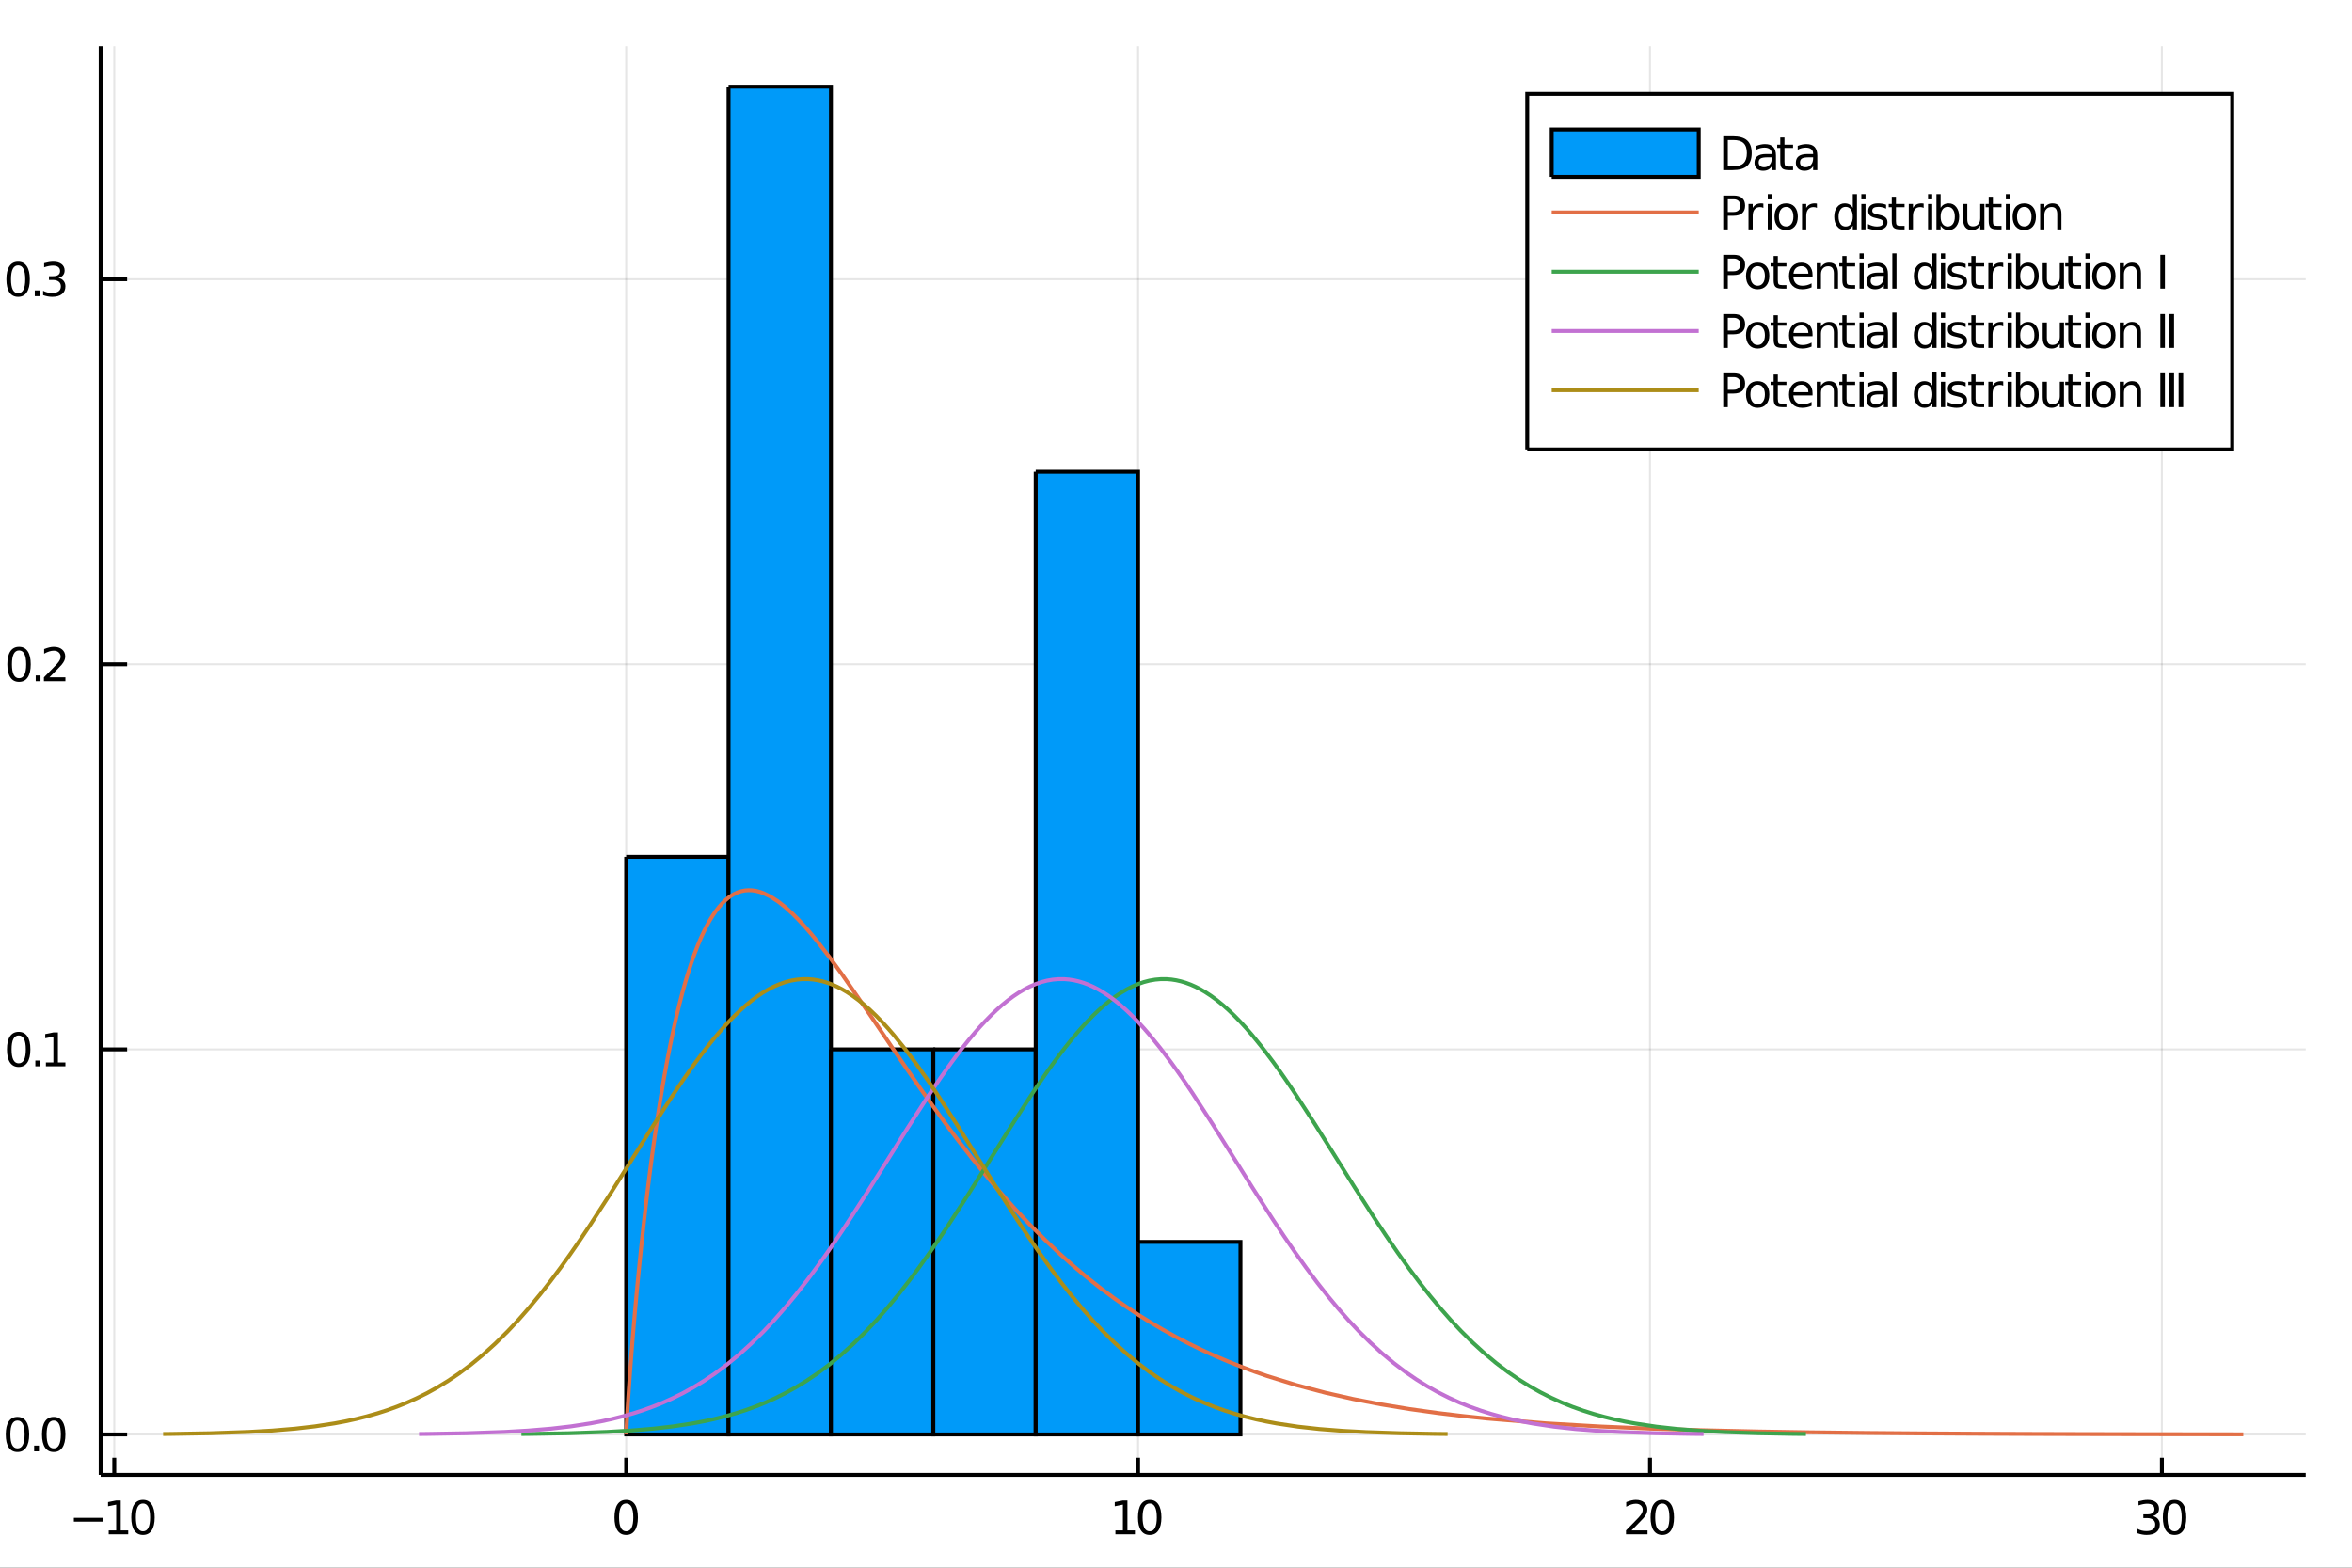 <?xml version="1.0" encoding="utf-8"?>
<svg xmlns="http://www.w3.org/2000/svg" xmlns:xlink="http://www.w3.org/1999/xlink" width="150" height="100" viewBox="0 0 600 400">
<rect x="0" y="0" width="600" height="400" fill="#333333" stroke="none"/>
<defs>
  <clipPath id="clip310">
    <rect x="0" y="0" width="600" height="400"/>
  </clipPath>
</defs>
<path clip-path="url(#clip310)" d="
M0 400 L600 400 L600 0 L0 0  Z
  " fill="#ffffff" fill-rule="evenodd" fill-opacity="1"/>
<defs>
  <clipPath id="clip311">
    <rect x="120" y="0" width="421" height="400"/>
  </clipPath>
</defs>
<path clip-path="url(#clip310)" d="
M25.685 376.315 L588.189 376.315 L588.189 11.811 L25.685 11.811  Z
  " fill="#ffffff" fill-rule="evenodd" fill-opacity="1"/>
<defs>
  <clipPath id="clip312">
    <rect x="25" y="11" width="564" height="366"/>
  </clipPath>
</defs>
<polyline clip-path="url(#clip312)" style="stroke:#000000; stroke-width:0.5; stroke-opacity:0.1; fill:none" points="
  29.151,376.315 29.151,11.811 
  "/>
<polyline clip-path="url(#clip312)" style="stroke:#000000; stroke-width:0.5; stroke-opacity:0.1; fill:none" points="
  159.739,376.315 159.739,11.811 
  "/>
<polyline clip-path="url(#clip312)" style="stroke:#000000; stroke-width:0.5; stroke-opacity:0.1; fill:none" points="
  290.327,376.315 290.327,11.811 
  "/>
<polyline clip-path="url(#clip312)" style="stroke:#000000; stroke-width:0.5; stroke-opacity:0.1; fill:none" points="
  420.915,376.315 420.915,11.811 
  "/>
<polyline clip-path="url(#clip312)" style="stroke:#000000; stroke-width:0.5; stroke-opacity:0.1; fill:none" points="
  551.503,376.315 551.503,11.811 
  "/>
<polyline clip-path="url(#clip310)" style="stroke:#000000; stroke-width:1; stroke-opacity:1; fill:none" points="
  25.685,376.315 588.189,376.315 
  "/>
<polyline clip-path="url(#clip310)" style="stroke:#000000; stroke-width:1; stroke-opacity:1; fill:none" points="
  29.151,376.315 29.151,371.941 
  "/>
<polyline clip-path="url(#clip310)" style="stroke:#000000; stroke-width:1; stroke-opacity:1; fill:none" points="
  159.739,376.315 159.739,371.941 
  "/>
<polyline clip-path="url(#clip310)" style="stroke:#000000; stroke-width:1; stroke-opacity:1; fill:none" points="
  290.327,376.315 290.327,371.941 
  "/>
<polyline clip-path="url(#clip310)" style="stroke:#000000; stroke-width:1; stroke-opacity:1; fill:none" points="
  420.915,376.315 420.915,371.941 
  "/>
<polyline clip-path="url(#clip310)" style="stroke:#000000; stroke-width:1; stroke-opacity:1; fill:none" points="
  551.503,376.315 551.503,371.941 
  "/>
<path clip-path="url(#clip310)" d="M 0 0 M18.841 387.276 L26.26 387.276 L26.26 388.26 L18.841 388.26 L18.841 387.276 Z" fill="#000000" fill-rule="evenodd" fill-opacity="1" /><path clip-path="url(#clip310)" d="M 0 0 M27.73 390.499 L29.64 390.499 L29.64 383.908 L27.562 384.324 L27.562 383.26 L29.628 382.843 L30.797 382.843 L30.797 390.499 L32.707 390.499 L32.707 391.483 L27.73 391.483 L27.73 390.499 Z" fill="#000000" fill-rule="evenodd" fill-opacity="1" /><path clip-path="url(#clip310)" d="M 0 0 M36.474 383.613 Q35.571 383.613 35.114 384.504 Q34.663 385.389 34.663 387.172 Q34.663 388.948 35.114 389.839 Q35.571 390.725 36.474 390.725 Q37.383 390.725 37.834 389.839 Q38.291 388.948 38.291 387.172 Q38.291 385.389 37.834 384.504 Q37.383 383.613 36.474 383.613 M36.474 382.687 Q37.927 382.687 38.691 383.838 Q39.46 384.984 39.46 387.172 Q39.46 389.353 38.691 390.505 Q37.927 391.651 36.474 391.651 Q35.022 391.651 34.252 390.505 Q33.488 389.353 33.488 387.172 Q33.488 384.984 34.252 383.838 Q35.022 382.687 36.474 382.687 Z" fill="#000000" fill-rule="evenodd" fill-opacity="1" /><path clip-path="url(#clip310)" d="M 0 0 M159.739 383.613 Q158.836 383.613 158.379 384.504 Q157.927 385.389 157.927 387.172 Q157.927 388.948 158.379 389.839 Q158.836 390.725 159.739 390.725 Q160.647 390.725 161.099 389.839 Q161.556 388.948 161.556 387.172 Q161.556 385.389 161.099 384.504 Q160.647 383.613 159.739 383.613 M159.739 382.687 Q161.191 382.687 161.955 383.838 Q162.725 384.984 162.725 387.172 Q162.725 389.353 161.955 390.505 Q161.191 391.651 159.739 391.651 Q158.286 391.651 157.516 390.505 Q156.753 389.353 156.753 387.172 Q156.753 384.984 157.516 383.838 Q158.286 382.687 159.739 382.687 Z" fill="#000000" fill-rule="evenodd" fill-opacity="1" /><path clip-path="url(#clip310)" d="M 0 0 M284.546 390.499 L286.455 390.499 L286.455 383.908 L284.378 384.324 L284.378 383.26 L286.444 382.843 L287.613 382.843 L287.613 390.499 L289.522 390.499 L289.522 391.483 L284.546 391.483 L284.546 390.499 Z" fill="#000000" fill-rule="evenodd" fill-opacity="1" /><path clip-path="url(#clip310)" d="M 0 0 M293.29 383.613 Q292.387 383.613 291.93 384.504 Q291.478 385.389 291.478 387.172 Q291.478 388.948 291.93 389.839 Q292.387 390.725 293.29 390.725 Q294.198 390.725 294.65 389.839 Q295.107 388.948 295.107 387.172 Q295.107 385.389 294.65 384.504 Q294.198 383.613 293.29 383.613 M293.29 382.687 Q294.742 382.687 295.506 383.838 Q296.276 384.984 296.276 387.172 Q296.276 389.353 295.506 390.505 Q294.742 391.651 293.29 391.651 Q291.837 391.651 291.067 390.505 Q290.304 389.353 290.304 387.172 Q290.304 384.984 291.067 383.838 Q291.837 382.687 293.29 382.687 Z" fill="#000000" fill-rule="evenodd" fill-opacity="1" /><path clip-path="url(#clip310)" d="M 0 0 M416.201 390.499 L420.281 390.499 L420.281 391.483 L414.795 391.483 L414.795 390.499 Q415.461 389.811 416.606 388.653 Q417.758 387.49 418.053 387.154 Q418.614 386.523 418.834 386.089 Q419.06 385.65 419.06 385.227 Q419.06 384.539 418.574 384.105 Q418.094 383.671 417.318 383.671 Q416.768 383.671 416.155 383.861 Q415.547 384.052 414.853 384.44 L414.853 383.26 Q415.559 382.976 416.172 382.831 Q416.786 382.687 417.295 382.687 Q418.638 382.687 419.436 383.358 Q420.235 384.029 420.235 385.152 Q420.235 385.684 420.032 386.165 Q419.836 386.639 419.309 387.287 Q419.164 387.455 418.389 388.26 Q417.613 389.058 416.201 390.499 Z" fill="#000000" fill-rule="evenodd" fill-opacity="1" /><path clip-path="url(#clip310)" d="M 0 0 M424.048 383.613 Q423.146 383.613 422.689 384.504 Q422.237 385.389 422.237 387.172 Q422.237 388.948 422.689 389.839 Q423.146 390.725 424.048 390.725 Q424.957 390.725 425.408 389.839 Q425.866 388.948 425.866 387.172 Q425.866 385.389 425.408 384.504 Q424.957 383.613 424.048 383.613 M424.048 382.687 Q425.501 382.687 426.265 383.838 Q427.035 384.984 427.035 387.172 Q427.035 389.353 426.265 390.505 Q425.501 391.651 424.048 391.651 Q422.596 391.651 421.826 390.505 Q421.062 389.353 421.062 387.172 Q421.062 384.984 421.826 383.838 Q422.596 382.687 424.048 382.687 Z" fill="#000000" fill-rule="evenodd" fill-opacity="1" /><path clip-path="url(#clip310)" d="M 0 0 M549.188 386.824 Q550.027 387.004 550.496 387.571 Q550.97 388.138 550.97 388.971 Q550.97 390.25 550.091 390.951 Q549.211 391.651 547.591 391.651 Q547.047 391.651 546.468 391.541 Q545.895 391.437 545.282 391.223 L545.282 390.094 Q545.768 390.378 546.347 390.522 Q546.925 390.667 547.556 390.667 Q548.656 390.667 549.229 390.233 Q549.807 389.799 549.807 388.971 Q549.807 388.208 549.269 387.779 Q548.737 387.345 547.782 387.345 L546.775 387.345 L546.775 386.385 L547.828 386.385 Q548.69 386.385 549.148 386.043 Q549.605 385.696 549.605 385.048 Q549.605 384.382 549.13 384.029 Q548.661 383.671 547.782 383.671 Q547.302 383.671 546.752 383.775 Q546.202 383.879 545.542 384.099 L545.542 383.057 Q546.208 382.872 546.786 382.779 Q547.371 382.687 547.886 382.687 Q549.217 382.687 549.992 383.294 Q550.768 383.896 550.768 384.926 Q550.768 385.644 550.357 386.142 Q549.946 386.633 549.188 386.824 Z" fill="#000000" fill-rule="evenodd" fill-opacity="1" /><path clip-path="url(#clip310)" d="M 0 0 M554.738 383.613 Q553.835 383.613 553.378 384.504 Q552.926 385.389 552.926 387.172 Q552.926 388.948 553.378 389.839 Q553.835 390.725 554.738 390.725 Q555.646 390.725 556.098 389.839 Q556.555 388.948 556.555 387.172 Q556.555 385.389 556.098 384.504 Q555.646 383.613 554.738 383.613 M554.738 382.687 Q556.19 382.687 556.954 383.838 Q557.724 384.984 557.724 387.172 Q557.724 389.353 556.954 390.505 Q556.19 391.651 554.738 391.651 Q553.285 391.651 552.516 390.505 Q551.752 389.353 551.752 387.172 Q551.752 384.984 552.516 383.838 Q553.285 382.687 554.738 382.687 Z" fill="#000000" fill-rule="evenodd" fill-opacity="1" /><path clip-path="url(#clip310)" d="M 0 0 M243.801 401.566 L243.801 403.261 Q242.99 402.505 242.066 402.131 Q241.151 401.757 240.117 401.757 Q238.08 401.757 236.998 403.006 Q235.916 404.248 235.916 406.603 Q235.916 408.95 236.998 410.2 Q238.08 411.441 240.117 411.441 Q241.151 411.441 242.066 411.067 Q242.99 410.693 243.801 409.937 L243.801 411.616 Q242.958 412.189 242.011 412.475 Q241.072 412.762 240.021 412.762 Q237.324 412.762 235.772 411.115 Q234.221 409.46 234.221 406.603 Q234.221 403.738 235.772 402.091 Q237.324 400.436 240.021 400.436 Q241.088 400.436 242.027 400.723 Q242.974 401.001 243.801 401.566 Z" fill="#000000" fill-rule="evenodd" fill-opacity="1" /><path clip-path="url(#clip310)" d="M 0 0 M248.79 404.645 Q247.613 404.645 246.928 405.568 Q246.244 406.484 246.244 408.083 Q246.244 409.682 246.92 410.605 Q247.605 411.52 248.79 411.52 Q249.96 411.52 250.644 410.597 Q251.329 409.674 251.329 408.083 Q251.329 406.499 250.644 405.576 Q249.96 404.645 248.79 404.645 M248.79 403.404 Q250.7 403.404 251.79 404.645 Q252.88 405.887 252.88 408.083 Q252.88 410.271 251.79 411.52 Q250.7 412.762 248.79 412.762 Q246.873 412.762 245.782 411.52 Q244.7 410.271 244.7 408.083 Q244.7 405.887 245.782 404.645 Q246.873 403.404 248.79 403.404 Z" fill="#000000" fill-rule="evenodd" fill-opacity="1" /><path clip-path="url(#clip310)" d="M 0 0 M261.824 407.152 L261.824 412.531 L260.36 412.531 L260.36 407.2 Q260.36 405.934 259.867 405.306 Q259.373 404.677 258.387 404.677 Q257.201 404.677 256.517 405.433 Q255.832 406.189 255.832 407.494 L255.832 412.531 L254.36 412.531 L254.36 403.619 L255.832 403.619 L255.832 405.004 Q256.357 404.2 257.066 403.802 Q257.782 403.404 258.713 403.404 Q260.249 403.404 261.036 404.359 Q261.824 405.306 261.824 407.152 Z" fill="#000000" fill-rule="evenodd" fill-opacity="1" /><path clip-path="url(#clip310)" d="M 0 0 M269.773 403.961 L269.773 405.33 Q269.153 404.988 268.524 404.82 Q267.903 404.645 267.267 404.645 Q265.842 404.645 265.055 405.553 Q264.267 406.452 264.267 408.083 Q264.267 409.714 265.055 410.621 Q265.842 411.52 267.267 411.52 Q267.903 411.52 268.524 411.353 Q269.153 411.178 269.773 410.836 L269.773 412.189 Q269.161 412.475 268.5 412.618 Q267.848 412.762 267.108 412.762 Q265.094 412.762 263.909 411.497 Q262.723 410.231 262.723 408.083 Q262.723 405.903 263.917 404.653 Q265.118 403.404 267.203 403.404 Q267.879 403.404 268.524 403.547 Q269.168 403.683 269.773 403.961 Z" fill="#000000" fill-rule="evenodd" fill-opacity="1" /><path clip-path="url(#clip310)" d="M 0 0 M278.932 407.709 L278.932 408.425 L272.2 408.425 Q272.296 409.937 273.107 410.733 Q273.927 411.52 275.383 411.52 Q276.226 411.52 277.014 411.314 Q277.81 411.107 278.59 410.693 L278.59 412.077 Q277.802 412.412 276.974 412.587 Q276.147 412.762 275.295 412.762 Q273.163 412.762 271.914 411.52 Q270.672 410.279 270.672 408.162 Q270.672 405.974 271.85 404.693 Q273.036 403.404 275.041 403.404 Q276.839 403.404 277.882 404.566 Q278.932 405.72 278.932 407.709 M277.468 407.279 Q277.452 406.078 276.791 405.362 Q276.139 404.645 275.057 404.645 Q273.831 404.645 273.091 405.338 Q272.359 406.03 272.248 407.287 L277.468 407.279 Z" fill="#000000" fill-rule="evenodd" fill-opacity="1" /><path clip-path="url(#clip310)" d="M 0 0 M287.876 407.152 L287.876 412.531 L286.412 412.531 L286.412 407.2 Q286.412 405.934 285.918 405.306 Q285.425 404.677 284.438 404.677 Q283.253 404.677 282.568 405.433 Q281.884 406.189 281.884 407.494 L281.884 412.531 L280.412 412.531 L280.412 403.619 L281.884 403.619 L281.884 405.004 Q282.409 404.2 283.117 403.802 Q283.833 403.404 284.764 403.404 Q286.3 403.404 287.088 404.359 Q287.876 405.306 287.876 407.152 Z" fill="#000000" fill-rule="evenodd" fill-opacity="1" /><path clip-path="url(#clip310)" d="M 0 0 M290.86 401.089 L290.86 403.619 L293.875 403.619 L293.875 404.757 L290.86 404.757 L290.86 409.595 Q290.86 410.685 291.154 410.995 Q291.456 411.306 292.371 411.306 L293.875 411.306 L293.875 412.531 L292.371 412.531 Q290.677 412.531 290.032 411.902 Q289.388 411.266 289.388 409.595 L289.388 404.757 L288.313 404.757 L288.313 403.619 L289.388 403.619 L289.388 401.089 L290.86 401.089 Z" fill="#000000" fill-rule="evenodd" fill-opacity="1" /><path clip-path="url(#clip310)" d="M 0 0 M300.575 404.988 Q300.329 404.844 300.034 404.781 Q299.748 404.709 299.398 404.709 Q298.156 404.709 297.488 405.521 Q296.827 406.324 296.827 407.836 L296.827 412.531 L295.355 412.531 L295.355 403.619 L296.827 403.619 L296.827 405.004 Q297.289 404.192 298.029 403.802 Q298.769 403.404 299.827 403.404 Q299.978 403.404 300.162 403.428 Q300.345 403.444 300.567 403.484 L300.575 404.988 Z" fill="#000000" fill-rule="evenodd" fill-opacity="1" /><path clip-path="url(#clip310)" d="M 0 0 M306.161 408.051 Q304.387 408.051 303.702 408.457 Q303.018 408.863 303.018 409.841 Q303.018 410.621 303.527 411.083 Q304.045 411.536 304.928 411.536 Q306.145 411.536 306.877 410.677 Q307.617 409.81 307.617 408.377 L307.617 408.051 L306.161 408.051 M309.081 407.446 L309.081 412.531 L307.617 412.531 L307.617 411.178 Q307.116 411.99 306.368 412.38 Q305.62 412.762 304.538 412.762 Q303.169 412.762 302.358 411.998 Q301.554 411.226 301.554 409.937 Q301.554 408.433 302.557 407.669 Q303.567 406.905 305.564 406.905 L307.617 406.905 L307.617 406.762 Q307.617 405.751 306.949 405.202 Q306.289 404.645 305.087 404.645 Q304.323 404.645 303.599 404.828 Q302.875 405.011 302.206 405.377 L302.206 404.025 Q303.01 403.714 303.766 403.563 Q304.522 403.404 305.238 403.404 Q307.172 403.404 308.127 404.407 Q309.081 405.409 309.081 407.446 Z" fill="#000000" fill-rule="evenodd" fill-opacity="1" /><path clip-path="url(#clip310)" d="M 0 0 M312.065 401.089 L312.065 403.619 L315.081 403.619 L315.081 404.757 L312.065 404.757 L312.065 409.595 Q312.065 410.685 312.36 410.995 Q312.662 411.306 313.577 411.306 L315.081 411.306 L315.081 412.531 L313.577 412.531 Q311.882 412.531 311.238 411.902 Q310.593 411.266 310.593 409.595 L310.593 404.757 L309.519 404.757 L309.519 403.619 L310.593 403.619 L310.593 401.089 L312.065 401.089 Z" fill="#000000" fill-rule="evenodd" fill-opacity="1" /><path clip-path="url(#clip310)" d="M 0 0 M316.617 403.619 L318.081 403.619 L318.081 412.531 L316.617 412.531 L316.617 403.619 M316.617 400.15 L318.081 400.15 L318.081 402.004 L316.617 402.004 L316.617 400.15 Z" fill="#000000" fill-rule="evenodd" fill-opacity="1" /><path clip-path="url(#clip310)" d="M 0 0 M323.07 404.645 Q321.892 404.645 321.208 405.568 Q320.524 406.484 320.524 408.083 Q320.524 409.682 321.2 410.605 Q321.884 411.52 323.07 411.52 Q324.24 411.52 324.924 410.597 Q325.608 409.674 325.608 408.083 Q325.608 406.499 324.924 405.576 Q324.24 404.645 323.07 404.645 M323.07 403.404 Q324.98 403.404 326.07 404.645 Q327.16 405.887 327.16 408.083 Q327.16 410.271 326.07 411.52 Q324.98 412.762 323.07 412.762 Q321.152 412.762 320.062 411.52 Q318.98 410.271 318.98 408.083 Q318.98 405.887 320.062 404.645 Q321.152 403.404 323.07 403.404 Z" fill="#000000" fill-rule="evenodd" fill-opacity="1" /><path clip-path="url(#clip310)" d="M 0 0 M336.104 407.152 L336.104 412.531 L334.64 412.531 L334.64 407.2 Q334.64 405.934 334.146 405.306 Q333.653 404.677 332.666 404.677 Q331.481 404.677 330.796 405.433 Q330.112 406.189 330.112 407.494 L330.112 412.531 L328.64 412.531 L328.64 403.619 L330.112 403.619 L330.112 405.004 Q330.637 404.2 331.346 403.802 Q332.062 403.404 332.993 403.404 Q334.528 403.404 335.316 404.359 Q336.104 405.306 336.104 407.152 Z" fill="#000000" fill-rule="evenodd" fill-opacity="1" /><path clip-path="url(#clip310)" d="M 0 0 M346.337 400.166 Q345.27 401.996 344.753 403.786 Q344.236 405.576 344.236 407.415 Q344.236 409.253 344.753 411.059 Q345.278 412.857 346.337 414.679 L345.064 414.679 Q343.87 412.809 343.273 411.003 Q342.684 409.197 342.684 407.415 Q342.684 405.64 343.273 403.842 Q343.862 402.043 345.064 400.166 L346.337 400.166 Z" fill="#000000" fill-rule="evenodd" fill-opacity="1" /><path clip-path="url(#clip310)" d="M 0 0 M349.289 411.194 L349.289 415.921 L347.817 415.921 L347.817 403.619 L349.289 403.619 L349.289 404.972 Q349.75 404.176 350.451 403.794 Q351.159 403.404 352.138 403.404 Q353.761 403.404 354.771 404.693 Q355.79 405.982 355.79 408.083 Q355.79 410.184 354.771 411.473 Q353.761 412.762 352.138 412.762 Q351.159 412.762 350.451 412.38 Q349.75 411.99 349.289 411.194 M354.27 408.083 Q354.27 406.468 353.602 405.553 Q352.941 404.63 351.779 404.63 Q350.618 404.63 349.949 405.553 Q349.289 406.468 349.289 408.083 Q349.289 409.698 349.949 410.621 Q350.618 411.536 351.779 411.536 Q352.941 411.536 353.602 410.621 Q354.27 409.698 354.27 408.083 Z" fill="#000000" fill-rule="evenodd" fill-opacity="1" /><path clip-path="url(#clip310)" d="M 0 0 M358.742 411.194 L358.742 415.921 L357.27 415.921 L357.27 403.619 L358.742 403.619 L358.742 404.972 Q359.203 404.176 359.904 403.794 Q360.612 403.404 361.591 403.404 Q363.214 403.404 364.224 404.693 Q365.243 405.982 365.243 408.083 Q365.243 410.184 364.224 411.473 Q363.214 412.762 361.591 412.762 Q360.612 412.762 359.904 412.38 Q359.203 411.99 358.742 411.194 M363.723 408.083 Q363.723 406.468 363.055 405.553 Q362.394 404.63 361.233 404.63 Q360.071 404.63 359.402 405.553 Q358.742 406.468 358.742 408.083 Q358.742 409.698 359.402 410.621 Q360.071 411.536 361.233 411.536 Q362.394 411.536 363.055 410.621 Q363.723 409.698 363.723 408.083 Z" fill="#000000" fill-rule="evenodd" fill-opacity="1" /><path clip-path="url(#clip310)" d="M 0 0 M373.176 408.083 Q373.176 406.468 372.508 405.553 Q371.847 404.63 370.686 404.63 Q369.524 404.63 368.855 405.553 Q368.195 406.468 368.195 408.083 Q368.195 409.698 368.855 410.621 Q369.524 411.536 370.686 411.536 Q371.847 411.536 372.508 410.621 Q373.176 409.698 373.176 408.083 M368.195 404.972 Q368.657 404.176 369.357 403.794 Q370.065 403.404 371.044 403.404 Q372.667 403.404 373.677 404.693 Q374.696 405.982 374.696 408.083 Q374.696 410.184 373.677 411.473 Q372.667 412.762 371.044 412.762 Q370.065 412.762 369.357 412.38 Q368.657 411.99 368.195 411.194 L368.195 412.531 L366.723 412.531 L366.723 400.15 L368.195 400.15 L368.195 404.972 Z" fill="#000000" fill-rule="evenodd" fill-opacity="1" /><path clip-path="url(#clip310)" d="M 0 0 M376.001 400.166 L377.274 400.166 Q378.468 402.043 379.056 403.842 Q379.653 405.64 379.653 407.415 Q379.653 409.197 379.056 411.003 Q378.468 412.809 377.274 414.679 L376.001 414.679 Q377.059 412.857 377.576 411.059 Q378.102 409.253 378.102 407.415 Q378.102 405.576 377.576 403.786 Q377.059 401.996 376.001 400.166 Z" fill="#000000" fill-rule="evenodd" fill-opacity="1" /><polyline clip-path="url(#clip312)" style="stroke:#000000; stroke-width:0.5; stroke-opacity:0.1; fill:none" points="
  25.685,365.999 588.189,365.999 
  "/>
<polyline clip-path="url(#clip312)" style="stroke:#000000; stroke-width:0.5; stroke-opacity:0.1; fill:none" points="
  25.685,267.75 588.189,267.75 
  "/>
<polyline clip-path="url(#clip312)" style="stroke:#000000; stroke-width:0.5; stroke-opacity:0.1; fill:none" points="
  25.685,169.501 588.189,169.501 
  "/>
<polyline clip-path="url(#clip312)" style="stroke:#000000; stroke-width:0.5; stroke-opacity:0.1; fill:none" points="
  25.685,71.252 588.189,71.252 
  "/>
<polyline clip-path="url(#clip310)" style="stroke:#000000; stroke-width:1; stroke-opacity:1; fill:none" points="
  25.685,376.315 25.685,11.811 
  "/>
<polyline clip-path="url(#clip310)" style="stroke:#000000; stroke-width:1; stroke-opacity:1; fill:none" points="
  25.685,365.999 32.435,365.999 
  "/>
<polyline clip-path="url(#clip310)" style="stroke:#000000; stroke-width:1; stroke-opacity:1; fill:none" points="
  25.685,267.75 32.435,267.75 
  "/>
<polyline clip-path="url(#clip310)" style="stroke:#000000; stroke-width:1; stroke-opacity:1; fill:none" points="
  25.685,169.501 32.435,169.501 
  "/>
<polyline clip-path="url(#clip310)" style="stroke:#000000; stroke-width:1; stroke-opacity:1; fill:none" points="
  25.685,71.252 32.435,71.252 
  "/>
<path clip-path="url(#clip310)" d="M 0 0 M4.457 362.448 Q3.554 362.448 3.097 363.34 Q2.646 364.225 2.646 366.007 Q2.646 367.784 3.097 368.675 Q3.554 369.561 4.457 369.561 Q5.366 369.561 5.817 368.675 Q6.274 367.784 6.274 366.007 Q6.274 364.225 5.817 363.34 Q5.366 362.448 4.457 362.448 M4.457 361.523 Q5.91 361.523 6.674 362.674 Q7.443 363.82 7.443 366.007 Q7.443 368.189 6.674 369.341 Q5.91 370.487 4.457 370.487 Q3.005 370.487 2.235 369.341 Q1.471 368.189 1.471 366.007 Q1.471 363.82 2.235 362.674 Q3.005 361.523 4.457 361.523 Z" fill="#000000" fill-rule="evenodd" fill-opacity="1" /><path clip-path="url(#clip310)" d="M 0 0 M8.711 368.849 L9.932 368.849 L9.932 370.319 L8.711 370.319 L8.711 368.849 Z" fill="#000000" fill-rule="evenodd" fill-opacity="1" /><path clip-path="url(#clip310)" d="M 0 0 M13.699 362.448 Q12.796 362.448 12.339 363.34 Q11.888 364.225 11.888 366.007 Q11.888 367.784 12.339 368.675 Q12.796 369.561 13.699 369.561 Q14.607 369.561 15.059 368.675 Q15.516 367.784 15.516 366.007 Q15.516 364.225 15.059 363.34 Q14.607 362.448 13.699 362.448 M13.699 361.523 Q15.152 361.523 15.915 362.674 Q16.685 363.82 16.685 366.007 Q16.685 368.189 15.915 369.341 Q15.152 370.487 13.699 370.487 Q12.246 370.487 11.477 369.341 Q10.713 368.189 10.713 366.007 Q10.713 363.82 11.477 362.674 Q12.246 361.523 13.699 361.523 Z" fill="#000000" fill-rule="evenodd" fill-opacity="1" /><path clip-path="url(#clip310)" d="M 0 0 M4.764 264.199 Q3.861 264.199 3.404 265.091 Q2.952 265.976 2.952 267.758 Q2.952 269.535 3.404 270.426 Q3.861 271.312 4.764 271.312 Q5.672 271.312 6.124 270.426 Q6.581 269.535 6.581 267.758 Q6.581 265.976 6.124 265.091 Q5.672 264.199 4.764 264.199 M4.764 263.274 Q6.216 263.274 6.98 264.425 Q7.75 265.571 7.75 267.758 Q7.75 269.94 6.98 271.092 Q6.216 272.238 4.764 272.238 Q3.311 272.238 2.542 271.092 Q1.778 269.94 1.778 267.758 Q1.778 265.571 2.542 264.425 Q3.311 263.274 4.764 263.274 Z" fill="#000000" fill-rule="evenodd" fill-opacity="1" /><path clip-path="url(#clip310)" d="M 0 0 M9.017 270.6 L10.238 270.6 L10.238 272.07 L9.017 272.07 L9.017 270.6 Z" fill="#000000" fill-rule="evenodd" fill-opacity="1" /><path clip-path="url(#clip310)" d="M 0 0 M11.708 271.086 L13.618 271.086 L13.618 264.495 L11.54 264.911 L11.54 263.846 L13.606 263.43 L14.775 263.43 L14.775 271.086 L16.685 271.086 L16.685 272.07 L11.708 272.07 L11.708 271.086 Z" fill="#000000" fill-rule="evenodd" fill-opacity="1" /><path clip-path="url(#clip310)" d="M 0 0 M4.856 165.95 Q3.954 165.95 3.496 166.842 Q3.045 167.727 3.045 169.509 Q3.045 171.286 3.496 172.177 Q3.954 173.063 4.856 173.063 Q5.765 173.063 6.216 172.177 Q6.674 171.286 6.674 169.509 Q6.674 167.727 6.216 166.842 Q5.765 165.95 4.856 165.95 M4.856 165.024 Q6.309 165.024 7.073 166.176 Q7.842 167.322 7.842 169.509 Q7.842 171.691 7.073 172.843 Q6.309 173.989 4.856 173.989 Q3.404 173.989 2.634 172.843 Q1.87 171.691 1.87 169.509 Q1.87 167.322 2.634 166.176 Q3.404 165.024 4.856 165.024 Z" fill="#000000" fill-rule="evenodd" fill-opacity="1" /><path clip-path="url(#clip310)" d="M 0 0 M9.11 172.351 L10.331 172.351 L10.331 173.821 L9.11 173.821 L9.11 172.351 Z" fill="#000000" fill-rule="evenodd" fill-opacity="1" /><path clip-path="url(#clip310)" d="M 0 0 M12.605 172.837 L16.685 172.837 L16.685 173.821 L11.199 173.821 L11.199 172.837 Q11.864 172.148 13.01 170.991 Q14.162 169.828 14.457 169.492 Q15.018 168.861 15.238 168.427 Q15.464 167.987 15.464 167.565 Q15.464 166.876 14.978 166.442 Q14.498 166.008 13.722 166.008 Q13.172 166.008 12.559 166.199 Q11.951 166.39 11.257 166.778 L11.257 165.597 Q11.963 165.314 12.576 165.169 Q13.19 165.024 13.699 165.024 Q15.041 165.024 15.84 165.696 Q16.639 166.367 16.639 167.49 Q16.639 168.022 16.436 168.502 Q16.239 168.977 15.713 169.625 Q15.568 169.793 14.793 170.597 Q14.017 171.396 12.605 172.837 Z" fill="#000000" fill-rule="evenodd" fill-opacity="1" /><path clip-path="url(#clip310)" d="M 0 0 M4.619 67.701 Q3.716 67.701 3.259 68.593 Q2.808 69.478 2.808 71.26 Q2.808 73.037 3.259 73.928 Q3.716 74.814 4.619 74.814 Q5.528 74.814 5.979 73.928 Q6.436 73.037 6.436 71.26 Q6.436 69.478 5.979 68.593 Q5.528 67.701 4.619 67.701 M4.619 66.775 Q6.072 66.775 6.836 67.927 Q7.605 69.073 7.605 71.26 Q7.605 73.442 6.836 74.594 Q6.072 75.74 4.619 75.74 Q3.167 75.74 2.397 74.594 Q1.633 73.442 1.633 71.26 Q1.633 69.073 2.397 67.927 Q3.167 66.775 4.619 66.775 Z" fill="#000000" fill-rule="evenodd" fill-opacity="1" /><path clip-path="url(#clip310)" d="M 0 0 M8.873 74.102 L10.094 74.102 L10.094 75.572 L8.873 75.572 L8.873 74.102 Z" fill="#000000" fill-rule="evenodd" fill-opacity="1" /><path clip-path="url(#clip310)" d="M 0 0 M14.903 70.913 Q15.742 71.093 16.21 71.66 Q16.685 72.227 16.685 73.06 Q16.685 74.339 15.805 75.039 Q14.926 75.74 13.305 75.74 Q12.761 75.74 12.183 75.63 Q11.61 75.525 10.996 75.311 L10.996 74.183 Q11.482 74.466 12.061 74.611 Q12.64 74.756 13.271 74.756 Q14.37 74.756 14.943 74.322 Q15.522 73.888 15.522 73.06 Q15.522 72.296 14.984 71.868 Q14.451 71.434 13.496 71.434 L12.489 71.434 L12.489 70.473 L13.543 70.473 Q14.405 70.473 14.862 70.132 Q15.319 69.785 15.319 69.136 Q15.319 68.471 14.845 68.118 Q14.376 67.759 13.496 67.759 Q13.016 67.759 12.466 67.863 Q11.916 67.968 11.257 68.188 L11.257 67.146 Q11.922 66.961 12.501 66.868 Q13.085 66.775 13.601 66.775 Q14.932 66.775 15.707 67.383 Q16.483 67.985 16.483 69.015 Q16.483 69.733 16.072 70.23 Q15.661 70.722 14.903 70.913 Z" fill="#000000" fill-rule="evenodd" fill-opacity="1" /><path clip-path="url(#clip310)" d="M 0 0 M-21.652 229.643 L-17.188 229.643 L-17.188 227.622 Q-17.188 226.5 -17.769 225.888 Q-18.35 225.275 -19.424 225.275 Q-20.49 225.275 -21.071 225.888 Q-21.652 226.5 -21.652 227.622 L-21.652 229.643 M-22.973 231.251 L-22.973 227.622 Q-22.973 225.625 -22.066 224.606 Q-21.167 223.58 -19.424 223.58 Q-17.666 223.58 -16.766 224.606 Q-15.867 225.625 -15.867 227.622 L-15.867 229.643 L-11.093 229.643 L-11.093 231.251 L-22.973 231.251 Z" fill="#000000" fill-rule="evenodd" fill-opacity="1" /><path clip-path="url(#clip310)" d="M 0 0 M-18.636 217.167 Q-18.78 217.413 -18.843 217.708 Q-18.915 217.994 -18.915 218.344 Q-18.915 219.585 -18.103 220.254 Q-17.3 220.914 -15.788 220.914 L-11.093 220.914 L-11.093 222.386 L-20.005 222.386 L-20.005 220.914 L-18.62 220.914 Q-19.432 220.453 -19.822 219.713 Q-20.22 218.973 -20.22 217.914 Q-20.22 217.763 -20.196 217.58 Q-20.18 217.397 -20.14 217.174 L-18.636 217.167 Z" fill="#000000" fill-rule="evenodd" fill-opacity="1" /><path clip-path="url(#clip310)" d="M 0 0 M-18.979 212.535 Q-18.979 213.713 -18.055 214.397 Q-17.14 215.082 -15.541 215.082 Q-13.942 215.082 -13.019 214.405 Q-12.104 213.721 -12.104 212.535 Q-12.104 211.366 -13.027 210.681 Q-13.95 209.997 -15.541 209.997 Q-17.125 209.997 -18.047 210.681 Q-18.979 211.366 -18.979 212.535 M-20.22 212.535 Q-20.22 210.626 -18.979 209.536 Q-17.737 208.446 -15.541 208.446 Q-13.353 208.446 -12.104 209.536 Q-10.862 210.626 -10.862 212.535 Q-10.862 214.453 -12.104 215.543 Q-13.353 216.625 -15.541 216.625 Q-17.737 216.625 -18.979 215.543 Q-20.22 214.453 -20.22 212.535 Z" fill="#000000" fill-rule="evenodd" fill-opacity="1" /><path clip-path="url(#clip310)" d="M 0 0 M-15.541 200.512 Q-17.156 200.512 -18.071 201.181 Q-18.994 201.841 -18.994 203.003 Q-18.994 204.165 -18.071 204.833 Q-17.156 205.493 -15.541 205.493 Q-13.926 205.493 -13.003 204.833 Q-12.088 204.165 -12.088 203.003 Q-12.088 201.841 -13.003 201.181 Q-13.926 200.512 -15.541 200.512 M-18.652 205.493 Q-19.448 205.032 -19.83 204.332 Q-20.22 203.623 -20.22 202.645 Q-20.22 201.022 -18.931 200.011 Q-17.642 198.992 -15.541 198.992 Q-13.44 198.992 -12.151 200.011 Q-10.862 201.022 -10.862 202.645 Q-10.862 203.623 -11.244 204.332 Q-11.634 205.032 -12.43 205.493 L-11.093 205.493 L-11.093 206.965 L-23.474 206.965 L-23.474 205.493 L-18.652 205.493 Z" fill="#000000" fill-rule="evenodd" fill-opacity="1" /><path clip-path="url(#clip310)" d="M 0 0 M-15.573 193.407 Q-15.573 195.181 -15.167 195.865 Q-14.761 196.55 -13.783 196.55 Q-13.003 196.55 -12.541 196.04 Q-12.088 195.523 -12.088 194.64 Q-12.088 193.422 -12.947 192.69 Q-13.814 191.95 -15.247 191.95 L-15.573 191.95 L-15.573 193.407 M-16.178 190.486 L-11.093 190.486 L-11.093 191.95 L-12.446 191.95 Q-11.634 192.452 -11.244 193.2 Q-10.862 193.948 -10.862 195.03 Q-10.862 196.398 -11.626 197.21 Q-12.398 198.014 -13.687 198.014 Q-15.191 198.014 -15.955 197.011 Q-16.719 196.001 -16.719 194.003 L-16.719 191.95 L-16.862 191.95 Q-17.872 191.95 -18.422 192.619 Q-18.979 193.279 -18.979 194.481 Q-18.979 195.245 -18.796 195.969 Q-18.613 196.693 -18.247 197.361 L-19.599 197.361 Q-19.91 196.558 -20.061 195.802 Q-20.22 195.046 -20.22 194.33 Q-20.22 192.396 -19.217 191.441 Q-18.215 190.486 -16.178 190.486 Z" fill="#000000" fill-rule="evenodd" fill-opacity="1" /><path clip-path="url(#clip310)" d="M 0 0 M-15.541 182.553 Q-17.156 182.553 -18.071 183.221 Q-18.994 183.882 -18.994 185.044 Q-18.994 186.205 -18.071 186.874 Q-17.156 187.534 -15.541 187.534 Q-13.926 187.534 -13.003 186.874 Q-12.088 186.205 -12.088 185.044 Q-12.088 183.882 -13.003 183.221 Q-13.926 182.553 -15.541 182.553 M-18.652 187.534 Q-19.448 187.073 -19.83 186.372 Q-20.22 185.664 -20.22 184.686 Q-20.22 183.062 -18.931 182.052 Q-17.642 181.033 -15.541 181.033 Q-13.44 181.033 -12.151 182.052 Q-10.862 183.062 -10.862 184.686 Q-10.862 185.664 -11.244 186.372 Q-11.634 187.073 -12.43 187.534 L-11.093 187.534 L-11.093 189.006 L-23.474 189.006 L-23.474 187.534 L-18.652 187.534 Z" fill="#000000" fill-rule="evenodd" fill-opacity="1" /><path clip-path="url(#clip310)" d="M 0 0 M-20.005 179.497 L-20.005 178.033 L-11.093 178.033 L-11.093 179.497 L-20.005 179.497 M-23.474 179.497 L-23.474 178.033 L-21.62 178.033 L-21.62 179.497 L-23.474 179.497 Z" fill="#000000" fill-rule="evenodd" fill-opacity="1" /><path clip-path="url(#clip310)" d="M 0 0 M-23.474 176.498 L-23.474 175.034 L-11.093 175.034 L-11.093 176.498 L-23.474 176.498 Z" fill="#000000" fill-rule="evenodd" fill-opacity="1" /><path clip-path="url(#clip310)" d="M 0 0 M-20.005 173.498 L-20.005 172.034 L-11.093 172.034 L-11.093 173.498 L-20.005 173.498 M-23.474 173.498 L-23.474 172.034 L-21.62 172.034 L-21.62 173.498 L-23.474 173.498 Z" fill="#000000" fill-rule="evenodd" fill-opacity="1" /><path clip-path="url(#clip310)" d="M 0 0 M-22.535 169.05 L-20.005 169.05 L-20.005 166.034 L-18.867 166.034 L-18.867 169.05 L-14.029 169.05 Q-12.939 169.05 -12.629 168.755 Q-12.318 168.453 -12.318 167.538 L-12.318 166.034 L-11.093 166.034 L-11.093 167.538 Q-11.093 169.233 -11.722 169.877 Q-12.358 170.522 -14.029 170.522 L-18.867 170.522 L-18.867 171.596 L-20.005 171.596 L-20.005 170.522 L-22.535 170.522 L-22.535 169.05 Z" fill="#000000" fill-rule="evenodd" fill-opacity="1" /><path clip-path="url(#clip310)" d="M 0 0 M-10.265 160.79 Q-8.674 161.411 -8.189 162 Q-7.703 162.589 -7.703 163.575 L-7.703 164.745 L-8.929 164.745 L-8.929 163.886 Q-8.929 163.281 -9.215 162.947 Q-9.502 162.612 -10.568 162.207 L-11.236 161.944 L-20.005 165.549 L-20.005 163.997 L-13.034 161.212 L-20.005 158.427 L-20.005 156.875 L-10.265 160.79 Z" fill="#000000" fill-rule="evenodd" fill-opacity="1" /><path clip-path="url(#clip312)" d="
M159.739 218.625 L159.739 365.999 L185.856 365.999 L185.856 218.625 L159.739 218.625 L159.739 218.625  Z
  " fill="#009af9" fill-rule="evenodd" fill-opacity="1"/>
<polyline clip-path="url(#clip312)" style="stroke:#000000; stroke-width:1; stroke-opacity:1; fill:none" points="
  159.739,218.625 159.739,365.999 185.856,365.999 185.856,218.625 159.739,218.625 
  "/>
<path clip-path="url(#clip312)" d="
M185.856 22.127 L185.856 365.999 L211.974 365.999 L211.974 22.127 L185.856 22.127 L185.856 22.127  Z
  " fill="#009af9" fill-rule="evenodd" fill-opacity="1"/>
<polyline clip-path="url(#clip312)" style="stroke:#000000; stroke-width:1; stroke-opacity:1; fill:none" points="
  185.856,22.127 185.856,365.999 211.974,365.999 211.974,22.127 185.856,22.127 
  "/>
<path clip-path="url(#clip312)" d="
M211.974 267.75 L211.974 365.999 L238.092 365.999 L238.092 267.75 L211.974 267.75 L211.974 267.75  Z
  " fill="#009af9" fill-rule="evenodd" fill-opacity="1"/>
<polyline clip-path="url(#clip312)" style="stroke:#000000; stroke-width:1; stroke-opacity:1; fill:none" points="
  211.974,267.75 211.974,365.999 238.092,365.999 238.092,267.75 211.974,267.75 
  "/>
<path clip-path="url(#clip312)" d="
M238.092 267.75 L238.092 365.999 L264.209 365.999 L264.209 267.75 L238.092 267.75 L238.092 267.75  Z
  " fill="#009af9" fill-rule="evenodd" fill-opacity="1"/>
<polyline clip-path="url(#clip312)" style="stroke:#000000; stroke-width:1; stroke-opacity:1; fill:none" points="
  238.092,267.75 238.092,365.999 264.209,365.999 264.209,267.75 238.092,267.75 
  "/>
<path clip-path="url(#clip312)" d="
M264.209 120.376 L264.209 365.999 L290.327 365.999 L290.327 120.376 L264.209 120.376 L264.209 120.376  Z
  " fill="#009af9" fill-rule="evenodd" fill-opacity="1"/>
<polyline clip-path="url(#clip312)" style="stroke:#000000; stroke-width:1; stroke-opacity:1; fill:none" points="
  264.209,120.376 264.209,365.999 290.327,365.999 290.327,120.376 264.209,120.376 
  "/>
<path clip-path="url(#clip312)" d="
M290.327 316.874 L290.327 365.999 L316.444 365.999 L316.444 316.874 L290.327 316.874 L290.327 316.874  Z
  " fill="#009af9" fill-rule="evenodd" fill-opacity="1"/>
<polyline clip-path="url(#clip312)" style="stroke:#000000; stroke-width:1; stroke-opacity:1; fill:none" points="
  290.327,316.874 290.327,365.999 316.444,365.999 316.444,316.874 290.327,316.874 
  "/>
<polyline clip-path="url(#clip312)" style="stroke:#e26f46; stroke-width:1; stroke-opacity:1; fill:none" points="
  159.739,365.999 160.074,359.675 160.41,354.542 160.746,349.842 161.082,345.436 161.417,341.257 161.753,337.269 161.921,335.339 162.089,333.447 162.257,331.592 
  162.424,329.773 162.813,325.692 163.201,321.775 163.589,318.009 163.977,314.382 164.365,310.887 164.753,307.517 165.141,304.264 165.529,301.122 165.917,298.088 
  166.305,295.156 166.693,292.322 167.081,289.583 167.857,284.374 168.633,279.504 169.409,274.952 170.185,270.697 170.961,266.724 171.737,263.015 172.513,259.557 
  173.289,256.337 174.065,253.342 174.842,250.561 175.618,247.983 176.394,245.599 177.17,243.399 177.946,241.374 178.722,239.517 179.498,237.818 180.274,236.271 
  181.05,234.869 181.826,233.604 182.602,232.472 183.378,231.464 184.154,230.576 184.93,229.803 185.706,229.138 186.483,228.576 187.259,228.114 188.191,227.683 
  189.124,227.38 190.057,227.198 190.99,227.131 191.922,227.171 192.855,227.313 193.788,227.551 194.721,227.878 196.586,228.781 198.452,229.983 200.317,231.447 
  202.183,233.14 203.76,234.728 205.337,236.443 206.915,238.268 208.492,240.19 211.647,244.274 214.801,248.604 221.655,258.511 228.508,268.632 234.826,277.802 
  241.145,286.6 244.532,291.116 247.919,295.473 251.305,299.662 254.692,303.676 258.617,308.104 262.541,312.292 266.465,316.239 270.389,319.951 273.876,323.056 
  277.363,325.985 280.851,328.742 284.338,331.334 287.396,333.477 290.454,335.502 293.512,337.415 296.57,339.22 299.904,341.071 303.238,342.805 306.572,344.429 
  309.906,345.948 313.26,347.377 316.614,348.71 319.968,349.955 323.322,351.116 330.738,353.409 338.155,355.366 345.211,356.958 352.268,358.321 359.605,359.529 
  366.942,360.553 373.118,361.293 379.294,361.935 394.375,363.166 408.19,363.97 420.95,364.512 433.874,364.916 448.36,365.241 461.485,365.452 476.514,365.623 
  490.428,365.734 504.147,365.811 517.466,365.865 531.12,365.904 546.08,365.934 567.811,365.962 572.269,365.966 
  "/>
<polyline clip-path="url(#clip312)" style="stroke:#3da44d; stroke-width:1; stroke-opacity:1; fill:none" points="
  133.017,365.884 134.083,365.873 135.15,365.861 145.013,365.693 154.876,365.354 160.803,365.012 166.731,364.518 171.742,363.939 176.753,363.172 179.475,362.66 
  182.197,362.07 184.919,361.394 187.641,360.621 190.151,359.816 192.66,358.912 195.169,357.904 197.679,356.781 200.369,355.442 203.059,353.954 205.75,352.307 
  208.44,350.493 211.557,348.172 214.674,345.606 217.791,342.787 220.908,339.71 223.678,336.758 226.448,333.602 229.218,330.248 231.988,326.703 234.417,323.444 
  236.846,320.055 239.275,316.547 241.704,312.932 247.001,304.757 252.297,296.336 257.625,287.845 262.953,279.592 264.426,277.389 265.899,275.232 267.372,273.127 
  268.844,271.079 270.317,269.094 271.79,267.178 273.262,265.336 274.735,263.575 276.136,261.979 277.538,260.464 278.939,259.036 280.34,257.698 281.741,256.454 
  283.143,255.308 284.544,254.264 285.945,253.323 287.402,252.458 288.859,251.712 290.316,251.087 291.773,250.584 293.23,250.206 294.687,249.954 296.144,249.829 
  297.601,249.83 298.828,249.93 300.054,250.119 301.28,250.398 302.507,250.765 303.733,251.221 304.96,251.763 306.186,252.39 307.413,253.102 308.91,254.082 
  310.408,255.182 311.905,256.398 313.402,257.726 314.9,259.161 316.397,260.699 317.895,262.334 319.392,264.062 322.135,267.45 324.879,271.093 326.25,272.999 
  327.622,274.956 328.994,276.957 330.365,278.999 335.433,286.813 340.5,294.873 345.634,303.055 350.767,311.048 353.643,315.376 356.52,319.561 359.396,323.582 
  362.272,327.419 364.879,330.726 367.486,333.861 370.092,336.821 372.699,339.6 375.683,342.56 378.667,345.283 381.651,347.774 384.636,350.038 387.399,351.941 
  390.162,353.665 392.925,355.221 395.688,356.617 398.413,357.848 401.137,358.944 403.861,359.917 406.585,360.775 409.23,361.508 411.875,362.153 414.52,362.717 
  417.165,363.208 422.588,364.02 428.01,364.617 433.952,365.082 439.893,365.402 448.524,365.689 457.154,365.844 458.925,365.865 460.696,365.884 
  "/>
<polyline clip-path="url(#clip312)" style="stroke:#c271d2; stroke-width:1; stroke-opacity:1; fill:none" points="
  106.899,365.884 107.966,365.873 109.032,365.861 118.895,365.693 128.758,365.354 134.686,365.012 140.613,364.518 145.624,363.939 150.636,363.172 153.358,362.66 
  156.08,362.07 158.802,361.394 161.524,360.621 164.033,359.816 166.542,358.912 169.052,357.904 171.561,356.781 174.251,355.442 176.942,353.954 179.632,352.307 
  182.322,350.493 185.439,348.172 188.556,345.606 191.673,342.787 194.79,339.71 197.56,336.758 200.33,333.602 203.1,330.248 205.87,326.703 208.299,323.444 
  210.728,320.055 213.157,316.547 215.586,312.932 220.883,304.757 226.18,296.336 231.508,287.845 236.836,279.592 238.308,277.389 239.781,275.232 241.254,273.127 
  242.727,271.079 244.199,269.094 245.672,267.178 247.145,265.336 248.618,263.575 250.019,261.979 251.42,260.464 252.821,259.036 254.223,257.698 255.624,256.454 
  257.025,255.308 258.426,254.264 259.828,253.323 261.285,252.458 262.742,251.712 264.199,251.087 265.656,250.584 267.113,250.206 268.569,249.954 270.026,249.829 
  271.483,249.83 272.71,249.93 273.936,250.119 275.163,250.398 276.389,250.765 277.616,251.221 278.842,251.763 280.069,252.39 281.295,253.102 282.793,254.082 
  284.29,255.182 285.787,256.398 287.285,257.726 288.782,259.161 290.28,260.699 291.777,262.334 293.274,264.062 296.018,267.45 298.761,271.093 300.133,272.999 
  301.504,274.956 302.876,276.957 304.248,278.999 309.315,286.813 314.383,294.873 319.516,303.055 324.649,311.048 327.526,315.376 330.402,319.561 333.278,323.582 
  336.155,327.419 338.761,330.726 341.368,333.861 343.974,336.821 346.581,339.6 349.565,342.56 352.549,345.283 355.534,347.774 358.518,350.038 361.281,351.941 
  364.044,353.665 366.808,355.221 369.571,356.617 372.295,357.848 375.019,358.944 377.743,359.917 380.467,360.775 383.112,361.508 385.757,362.153 388.402,362.717 
  391.047,363.208 396.47,364.02 401.893,364.617 407.834,365.082 413.775,365.402 422.406,365.689 431.037,365.844 432.807,365.865 434.578,365.884 
  "/>
<polyline clip-path="url(#clip312)" style="stroke:#ac8d18; stroke-width:1; stroke-opacity:1; fill:none" points="
  41.605,365.884 42.672,365.873 43.738,365.861 53.601,365.693 63.464,365.354 69.392,365.012 75.319,364.518 80.33,363.939 85.342,363.172 88.064,362.66 
  90.786,362.07 93.508,361.394 96.23,360.621 98.739,359.816 101.248,358.912 103.758,357.904 106.267,356.781 108.957,355.442 111.648,353.954 114.338,352.307 
  117.028,350.493 120.145,348.172 123.262,345.606 126.379,342.787 129.496,339.71 132.266,336.758 135.036,333.602 137.806,330.248 140.576,326.703 143.005,323.444 
  145.434,320.055 147.863,316.547 150.292,312.932 155.589,304.757 160.885,296.336 166.214,287.845 171.542,279.592 173.014,277.389 174.487,275.232 175.96,273.127 
  177.433,271.079 178.905,269.094 180.378,267.178 181.851,265.336 183.323,263.575 184.725,261.979 186.126,260.464 187.527,259.036 188.929,257.698 190.33,256.454 
  191.731,255.308 193.132,254.264 194.534,253.323 195.991,252.458 197.448,251.712 198.905,251.087 200.361,250.584 201.818,250.206 203.275,249.954 204.732,249.829 
  206.189,249.83 207.416,249.93 208.642,250.119 209.869,250.398 211.095,250.765 212.322,251.221 213.548,251.763 214.775,252.39 216.001,253.102 217.499,254.082 
  218.996,255.182 220.493,256.398 221.991,257.726 223.488,259.161 224.985,260.699 226.483,262.334 227.98,264.062 230.724,267.45 233.467,271.093 234.839,272.999 
  236.21,274.956 237.582,276.957 238.954,278.999 244.021,286.813 249.089,294.873 254.222,303.055 259.355,311.048 262.232,315.376 265.108,319.561 267.984,323.582 
  270.861,327.419 273.467,330.726 276.074,333.861 278.68,336.821 281.287,339.6 284.271,342.56 287.255,345.283 290.24,347.774 293.224,350.038 295.987,351.941 
  298.75,353.665 301.514,355.221 304.277,356.617 307.001,357.848 309.725,358.944 312.449,359.917 315.173,360.775 317.818,361.508 320.463,362.153 323.108,362.717 
  325.753,363.208 331.176,364.02 336.599,364.617 342.54,365.082 348.481,365.402 357.112,365.689 365.743,365.844 367.513,365.865 369.284,365.884 
  "/>
<path clip-path="url(#clip310)" d="
M389.601 114.681 L569.439 114.681 L569.439 23.961 L389.601 23.961  Z
  " fill="#ffffff" fill-rule="evenodd" fill-opacity="1"/>
<polyline clip-path="url(#clip310)" style="stroke:#000000; stroke-width:1; stroke-opacity:1; fill:none" points="
  389.601,114.681 569.439,114.681 569.439,23.961 389.601,23.961 389.601,114.681 
  "/>
<path clip-path="url(#clip310)" d="
M395.851 45.129 L433.351 45.129 L433.351 33.033 L395.851 33.033 L395.851 45.129  Z
  " fill="#009af9" fill-rule="evenodd" fill-opacity="1"/>
<polyline clip-path="url(#clip310)" style="stroke:#000000; stroke-width:1; stroke-opacity:1; fill:none" points="
  395.851,45.129 433.351,45.129 433.351,33.033 395.851,33.033 395.851,45.129 
  "/>
<path clip-path="url(#clip310)" d="M 0 0 M440.77 35.722 L440.77 42.441 L442.182 42.441 Q443.971 42.441 444.798 41.63 Q445.631 40.82 445.631 39.072 Q445.631 37.336 444.798 36.532 Q443.971 35.722 442.182 35.722 L440.77 35.722 M439.601 34.761 L442.003 34.761 Q444.515 34.761 445.689 35.809 Q446.864 36.85 446.864 39.072 Q446.864 41.306 445.684 42.354 Q444.503 43.401 442.003 43.401 L439.601 43.401 L439.601 34.761 Z" fill="#000000" fill-rule="evenodd" fill-opacity="1" /><path clip-path="url(#clip310)" d="M 0 0 M450.927 40.143 Q449.636 40.143 449.138 40.438 Q448.641 40.733 448.641 41.445 Q448.641 42.012 449.011 42.348 Q449.387 42.678 450.03 42.678 Q450.915 42.678 451.447 42.053 Q451.986 41.422 451.986 40.38 L451.986 40.143 L450.927 40.143 M453.05 39.703 L453.05 43.401 L451.986 43.401 L451.986 42.417 Q451.621 43.008 451.077 43.291 Q450.533 43.569 449.746 43.569 Q448.751 43.569 448.16 43.013 Q447.576 42.452 447.576 41.515 Q447.576 40.421 448.305 39.865 Q449.04 39.31 450.493 39.31 L451.986 39.31 L451.986 39.206 Q451.986 38.471 451.5 38.071 Q451.019 37.666 450.145 37.666 Q449.59 37.666 449.063 37.799 Q448.537 37.932 448.05 38.199 L448.05 37.215 Q448.635 36.989 449.185 36.879 Q449.734 36.764 450.255 36.764 Q451.662 36.764 452.356 37.493 Q453.05 38.222 453.05 39.703 Z" fill="#000000" fill-rule="evenodd" fill-opacity="1" /><path clip-path="url(#clip310)" d="M 0 0 M455.221 35.079 L455.221 36.92 L457.414 36.92 L457.414 37.747 L455.221 37.747 L455.221 41.266 Q455.221 42.059 455.435 42.284 Q455.655 42.51 456.32 42.51 L457.414 42.51 L457.414 43.401 L456.32 43.401 Q455.087 43.401 454.619 42.944 Q454.15 42.481 454.15 41.266 L454.15 37.747 L453.369 37.747 L453.369 36.92 L454.15 36.92 L454.15 35.079 L455.221 35.079 Z" fill="#000000" fill-rule="evenodd" fill-opacity="1" /><path clip-path="url(#clip310)" d="M 0 0 M461.476 40.143 Q460.186 40.143 459.688 40.438 Q459.19 40.733 459.19 41.445 Q459.19 42.012 459.561 42.348 Q459.937 42.678 460.579 42.678 Q461.465 42.678 461.997 42.053 Q462.535 41.422 462.535 40.38 L462.535 40.143 L461.476 40.143 M463.6 39.703 L463.6 43.401 L462.535 43.401 L462.535 42.417 Q462.171 43.008 461.627 43.291 Q461.083 43.569 460.296 43.569 Q459.3 43.569 458.71 43.013 Q458.126 42.452 458.126 41.515 Q458.126 40.421 458.855 39.865 Q459.59 39.31 461.042 39.31 L462.535 39.31 L462.535 39.206 Q462.535 38.471 462.049 38.071 Q461.569 37.666 460.695 37.666 Q460.14 37.666 459.613 37.799 Q459.086 37.932 458.6 38.199 L458.6 37.215 Q459.185 36.989 459.734 36.879 Q460.284 36.764 460.805 36.764 Q462.211 36.764 462.906 37.493 Q463.6 38.222 463.6 39.703 Z" fill="#000000" fill-rule="evenodd" fill-opacity="1" /><polyline clip-path="url(#clip310)" style="stroke:#e26f46; stroke-width:1; stroke-opacity:1; fill:none" points="
  395.851,54.201 433.351,54.201 
  "/>
<path clip-path="url(#clip310)" d="M 0 0 M440.77 50.842 L440.77 54.088 L442.24 54.088 Q443.056 54.088 443.502 53.666 Q443.947 53.243 443.947 52.462 Q443.947 51.687 443.502 51.264 Q443.056 50.842 442.24 50.842 L440.77 50.842 M439.601 49.881 L442.24 49.881 Q443.693 49.881 444.434 50.541 Q445.18 51.195 445.18 52.462 Q445.18 53.741 444.434 54.395 Q443.693 55.049 442.24 55.049 L440.77 55.049 L440.77 58.521 L439.601 58.521 L439.601 49.881 Z" fill="#000000" fill-rule="evenodd" fill-opacity="1" /><path clip-path="url(#clip310)" d="M 0 0 M449.844 53.035 Q449.665 52.931 449.451 52.885 Q449.243 52.833 448.988 52.833 Q448.085 52.833 447.599 53.423 Q447.119 54.007 447.119 55.107 L447.119 58.521 L446.048 58.521 L446.048 52.04 L447.119 52.04 L447.119 53.047 Q447.454 52.456 447.993 52.173 Q448.531 51.883 449.3 51.883 Q449.41 51.883 449.543 51.901 Q449.677 51.912 449.839 51.941 L449.844 53.035 Z" fill="#000000" fill-rule="evenodd" fill-opacity="1" /><path clip-path="url(#clip310)" d="M 0 0 M450.961 52.04 L452.026 52.04 L452.026 58.521 L450.961 58.521 L450.961 52.04 M450.961 49.517 L452.026 49.517 L452.026 50.865 L450.961 50.865 L450.961 49.517 Z" fill="#000000" fill-rule="evenodd" fill-opacity="1" /><path clip-path="url(#clip310)" d="M 0 0 M455.655 52.786 Q454.798 52.786 454.3 53.458 Q453.803 54.123 453.803 55.286 Q453.803 56.449 454.295 57.121 Q454.792 57.786 455.655 57.786 Q456.505 57.786 457.003 57.115 Q457.501 56.444 457.501 55.286 Q457.501 54.135 457.003 53.463 Q456.505 52.786 455.655 52.786 M455.655 51.883 Q457.043 51.883 457.836 52.786 Q458.629 53.689 458.629 55.286 Q458.629 56.878 457.836 57.786 Q457.043 58.689 455.655 58.689 Q454.26 58.689 453.467 57.786 Q452.68 56.878 452.68 55.286 Q452.68 53.689 453.467 52.786 Q454.26 51.883 455.655 51.883 Z" fill="#000000" fill-rule="evenodd" fill-opacity="1" /><path clip-path="url(#clip310)" d="M 0 0 M463.502 53.035 Q463.322 52.931 463.108 52.885 Q462.9 52.833 462.645 52.833 Q461.743 52.833 461.256 53.423 Q460.776 54.007 460.776 55.107 L460.776 58.521 L459.705 58.521 L459.705 52.04 L460.776 52.04 L460.776 53.047 Q461.112 52.456 461.65 52.173 Q462.188 51.883 462.958 51.883 Q463.068 51.883 463.201 51.901 Q463.334 51.912 463.496 51.941 L463.502 53.035 Z" fill="#000000" fill-rule="evenodd" fill-opacity="1" /><path clip-path="url(#clip310)" d="M 0 0 M472.651 53.023 L472.651 49.517 L473.716 49.517 L473.716 58.521 L472.651 58.521 L472.651 57.549 Q472.315 58.128 471.8 58.411 Q471.291 58.689 470.573 58.689 Q469.399 58.689 468.658 57.752 Q467.923 56.814 467.923 55.286 Q467.923 53.758 468.658 52.821 Q469.399 51.883 470.573 51.883 Q471.291 51.883 471.8 52.167 Q472.315 52.445 472.651 53.023 M469.023 55.286 Q469.023 56.461 469.503 57.132 Q469.989 57.798 470.834 57.798 Q471.679 57.798 472.165 57.132 Q472.651 56.461 472.651 55.286 Q472.651 54.111 472.165 53.446 Q471.679 52.775 470.834 52.775 Q469.989 52.775 469.503 53.446 Q469.023 54.111 469.023 55.286 Z" fill="#000000" fill-rule="evenodd" fill-opacity="1" /><path clip-path="url(#clip310)" d="M 0 0 M474.833 52.04 L475.898 52.04 L475.898 58.521 L474.833 58.521 L474.833 52.04 M474.833 49.517 L475.898 49.517 L475.898 50.865 L474.833 50.865 L474.833 49.517 Z" fill="#000000" fill-rule="evenodd" fill-opacity="1" /><path clip-path="url(#clip310)" d="M 0 0 M481.146 52.231 L481.146 53.238 Q480.695 53.006 480.209 52.89 Q479.723 52.775 479.202 52.775 Q478.409 52.775 478.01 53.018 Q477.616 53.261 477.616 53.747 Q477.616 54.117 477.9 54.331 Q478.183 54.54 479.04 54.731 L479.404 54.812 Q480.539 55.055 481.013 55.5 Q481.494 55.94 481.494 56.733 Q481.494 57.636 480.776 58.162 Q480.064 58.689 478.814 58.689 Q478.293 58.689 477.726 58.585 Q477.165 58.486 476.54 58.284 L476.54 57.184 Q477.13 57.491 477.703 57.647 Q478.276 57.798 478.837 57.798 Q479.59 57.798 479.995 57.543 Q480.4 57.283 480.4 56.814 Q480.4 56.38 480.105 56.148 Q479.815 55.917 478.826 55.703 L478.455 55.616 Q477.466 55.408 477.026 54.98 Q476.586 54.545 476.586 53.793 Q476.586 52.879 477.234 52.381 Q477.882 51.883 479.075 51.883 Q479.665 51.883 480.186 51.97 Q480.707 52.057 481.146 52.231 Z" fill="#000000" fill-rule="evenodd" fill-opacity="1" /><path clip-path="url(#clip310)" d="M 0 0 M483.664 50.199 L483.664 52.04 L485.857 52.04 L485.857 52.867 L483.664 52.867 L483.664 56.386 Q483.664 57.179 483.878 57.404 Q484.098 57.63 484.763 57.63 L485.857 57.63 L485.857 58.521 L484.763 58.521 Q483.531 58.521 483.062 58.064 Q482.593 57.601 482.593 56.386 L482.593 52.867 L481.812 52.867 L481.812 52.04 L482.593 52.04 L482.593 50.199 L483.664 50.199 Z" fill="#000000" fill-rule="evenodd" fill-opacity="1" /><path clip-path="url(#clip310)" d="M 0 0 M490.73 53.035 Q490.55 52.931 490.336 52.885 Q490.128 52.833 489.873 52.833 Q488.97 52.833 488.484 53.423 Q488.004 54.007 488.004 55.107 L488.004 58.521 L486.933 58.521 L486.933 52.04 L488.004 52.04 L488.004 53.047 Q488.34 52.456 488.878 52.173 Q489.416 51.883 490.186 51.883 Q490.296 51.883 490.429 51.901 Q490.562 51.912 490.724 51.941 L490.73 53.035 Z" fill="#000000" fill-rule="evenodd" fill-opacity="1" /><path clip-path="url(#clip310)" d="M 0 0 M491.847 52.04 L492.911 52.04 L492.911 58.521 L491.847 58.521 L491.847 52.04 M491.847 49.517 L492.911 49.517 L492.911 50.865 L491.847 50.865 L491.847 49.517 Z" fill="#000000" fill-rule="evenodd" fill-opacity="1" /><path clip-path="url(#clip310)" d="M 0 0 M498.681 55.286 Q498.681 54.111 498.195 53.446 Q497.715 52.775 496.87 52.775 Q496.025 52.775 495.539 53.446 Q495.058 54.111 495.058 55.286 Q495.058 56.461 495.539 57.132 Q496.025 57.798 496.87 57.798 Q497.715 57.798 498.195 57.132 Q498.681 56.461 498.681 55.286 M495.058 53.023 Q495.394 52.445 495.903 52.167 Q496.418 51.883 497.13 51.883 Q498.311 51.883 499.046 52.821 Q499.786 53.758 499.786 55.286 Q499.786 56.814 499.046 57.752 Q498.311 58.689 497.13 58.689 Q496.418 58.689 495.903 58.411 Q495.394 58.128 495.058 57.549 L495.058 58.521 L493.988 58.521 L493.988 49.517 L495.058 49.517 L495.058 53.023 Z" fill="#000000" fill-rule="evenodd" fill-opacity="1" /><path clip-path="url(#clip310)" d="M 0 0 M500.793 55.963 L500.793 52.04 L501.858 52.04 L501.858 55.923 Q501.858 56.843 502.217 57.306 Q502.576 57.763 503.293 57.763 Q504.155 57.763 504.653 57.213 Q505.157 56.663 505.157 55.715 L505.157 52.04 L506.221 52.04 L506.221 58.521 L505.157 58.521 L505.157 57.526 Q504.769 58.116 504.254 58.405 Q503.745 58.689 503.068 58.689 Q501.951 58.689 501.372 57.995 Q500.793 57.3 500.793 55.963 M503.473 51.883 L503.473 51.883 Z" fill="#000000" fill-rule="evenodd" fill-opacity="1" /><path clip-path="url(#clip310)" d="M 0 0 M508.392 50.199 L508.392 52.04 L510.585 52.04 L510.585 52.867 L508.392 52.867 L508.392 56.386 Q508.392 57.179 508.606 57.404 Q508.826 57.63 509.491 57.63 L510.585 57.63 L510.585 58.521 L509.491 58.521 Q508.258 58.521 507.79 58.064 Q507.321 57.601 507.321 56.386 L507.321 52.867 L506.54 52.867 L506.54 52.04 L507.321 52.04 L507.321 50.199 L508.392 50.199 Z" fill="#000000" fill-rule="evenodd" fill-opacity="1" /><path clip-path="url(#clip310)" d="M 0 0 M511.702 52.04 L512.767 52.04 L512.767 58.521 L511.702 58.521 L511.702 52.04 M511.702 49.517 L512.767 49.517 L512.767 50.865 L511.702 50.865 L511.702 49.517 Z" fill="#000000" fill-rule="evenodd" fill-opacity="1" /><path clip-path="url(#clip310)" d="M 0 0 M516.395 52.786 Q515.539 52.786 515.041 53.458 Q514.543 54.123 514.543 55.286 Q514.543 56.449 515.035 57.121 Q515.533 57.786 516.395 57.786 Q517.246 57.786 517.743 57.115 Q518.241 56.444 518.241 55.286 Q518.241 54.135 517.743 53.463 Q517.246 52.786 516.395 52.786 M516.395 51.883 Q517.784 51.883 518.577 52.786 Q519.37 53.689 519.37 55.286 Q519.37 56.878 518.577 57.786 Q517.784 58.689 516.395 58.689 Q515 58.689 514.208 57.786 Q513.42 56.878 513.42 55.286 Q513.42 53.689 514.208 52.786 Q515 51.883 516.395 51.883 Z" fill="#000000" fill-rule="evenodd" fill-opacity="1" /><path clip-path="url(#clip310)" d="M 0 0 M525.874 54.609 L525.874 58.521 L524.809 58.521 L524.809 54.644 Q524.809 53.724 524.451 53.267 Q524.092 52.809 523.374 52.809 Q522.512 52.809 522.014 53.359 Q521.516 53.909 521.516 54.858 L521.516 58.521 L520.446 58.521 L520.446 52.04 L521.516 52.04 L521.516 53.047 Q521.898 52.462 522.413 52.173 Q522.934 51.883 523.611 51.883 Q524.728 51.883 525.301 52.578 Q525.874 53.267 525.874 54.609 Z" fill="#000000" fill-rule="evenodd" fill-opacity="1" /><polyline clip-path="url(#clip310)" style="stroke:#3da44d; stroke-width:1; stroke-opacity:1; fill:none" points="
  395.851,69.321 433.351,69.321 
  "/>
<path clip-path="url(#clip310)" d="M 0 0 M440.77 65.962 L440.77 69.208 L442.24 69.208 Q443.056 69.208 443.502 68.786 Q443.947 68.363 443.947 67.582 Q443.947 66.807 443.502 66.384 Q443.056 65.962 442.24 65.962 L440.77 65.962 M439.601 65.001 L442.24 65.001 Q443.693 65.001 444.434 65.661 Q445.18 66.315 445.18 67.582 Q445.18 68.861 444.434 69.515 Q443.693 70.169 442.24 70.169 L440.77 70.169 L440.77 73.641 L439.601 73.641 L439.601 65.001 Z" fill="#000000" fill-rule="evenodd" fill-opacity="1" /><path clip-path="url(#clip310)" d="M 0 0 M448.386 67.906 Q447.53 67.906 447.032 68.578 Q446.534 69.243 446.534 70.406 Q446.534 71.569 447.026 72.241 Q447.524 72.906 448.386 72.906 Q449.237 72.906 449.734 72.235 Q450.232 71.564 450.232 70.406 Q450.232 69.255 449.734 68.583 Q449.237 67.906 448.386 67.906 M448.386 67.004 Q449.775 67.004 450.568 67.906 Q451.361 68.809 451.361 70.406 Q451.361 71.998 450.568 72.906 Q449.775 73.809 448.386 73.809 Q446.991 73.809 446.199 72.906 Q445.412 71.998 445.412 70.406 Q445.412 68.809 446.199 67.906 Q446.991 67.004 448.386 67.004 Z" fill="#000000" fill-rule="evenodd" fill-opacity="1" /><path clip-path="url(#clip310)" d="M 0 0 M453.531 65.319 L453.531 67.16 L455.724 67.16 L455.724 67.987 L453.531 67.987 L453.531 71.506 Q453.531 72.299 453.745 72.524 Q453.965 72.75 454.63 72.75 L455.724 72.75 L455.724 73.641 L454.63 73.641 Q453.398 73.641 452.929 73.184 Q452.46 72.721 452.46 71.506 L452.46 67.987 L451.679 67.987 L451.679 67.16 L452.46 67.16 L452.46 65.319 L453.531 65.319 Z" fill="#000000" fill-rule="evenodd" fill-opacity="1" /><path clip-path="url(#clip310)" d="M 0 0 M462.385 70.134 L462.385 70.655 L457.489 70.655 Q457.559 71.755 458.149 72.333 Q458.745 72.906 459.804 72.906 Q460.417 72.906 460.99 72.756 Q461.569 72.605 462.136 72.304 L462.136 73.311 Q461.563 73.554 460.961 73.682 Q460.359 73.809 459.74 73.809 Q458.189 73.809 457.281 72.906 Q456.378 72.003 456.378 70.464 Q456.378 68.873 457.234 67.941 Q458.097 67.004 459.555 67.004 Q460.863 67.004 461.621 67.848 Q462.385 68.688 462.385 70.134 M461.32 69.822 Q461.308 68.948 460.828 68.427 Q460.354 67.906 459.567 67.906 Q458.675 67.906 458.137 68.41 Q457.605 68.913 457.524 69.828 L461.32 69.822 Z" fill="#000000" fill-rule="evenodd" fill-opacity="1" /><path clip-path="url(#clip310)" d="M 0 0 M468.889 69.729 L468.889 73.641 L467.825 73.641 L467.825 69.764 Q467.825 68.844 467.466 68.387 Q467.107 67.929 466.389 67.929 Q465.527 67.929 465.03 68.479 Q464.532 69.029 464.532 69.978 L464.532 73.641 L463.461 73.641 L463.461 67.16 L464.532 67.16 L464.532 68.167 Q464.914 67.582 465.429 67.293 Q465.95 67.004 466.627 67.004 Q467.744 67.004 468.317 67.698 Q468.889 68.387 468.889 69.729 Z" fill="#000000" fill-rule="evenodd" fill-opacity="1" /><path clip-path="url(#clip310)" d="M 0 0 M471.06 65.319 L471.06 67.16 L473.253 67.16 L473.253 67.987 L471.06 67.987 L471.06 71.506 Q471.06 72.299 471.274 72.524 Q471.494 72.75 472.159 72.75 L473.253 72.75 L473.253 73.641 L472.159 73.641 Q470.926 73.641 470.458 73.184 Q469.989 72.721 469.989 71.506 L469.989 67.987 L469.208 67.987 L469.208 67.16 L469.989 67.16 L469.989 65.319 L471.06 65.319 Z" fill="#000000" fill-rule="evenodd" fill-opacity="1" /><path clip-path="url(#clip310)" d="M 0 0 M474.37 67.16 L475.435 67.16 L475.435 73.641 L474.37 73.641 L474.37 67.16 M474.37 64.637 L475.435 64.637 L475.435 65.985 L474.37 65.985 L474.37 64.637 Z" fill="#000000" fill-rule="evenodd" fill-opacity="1" /><path clip-path="url(#clip310)" d="M 0 0 M479.497 70.383 Q478.207 70.383 477.709 70.678 Q477.211 70.973 477.211 71.685 Q477.211 72.252 477.582 72.588 Q477.958 72.918 478.6 72.918 Q479.485 72.918 480.018 72.293 Q480.556 71.662 480.556 70.62 L480.556 70.383 L479.497 70.383 M481.621 69.943 L481.621 73.641 L480.556 73.641 L480.556 72.657 Q480.191 73.248 479.648 73.531 Q479.104 73.809 478.316 73.809 Q477.321 73.809 476.731 73.253 Q476.146 72.692 476.146 71.755 Q476.146 70.661 476.876 70.105 Q477.61 69.55 479.063 69.55 L480.556 69.55 L480.556 69.446 Q480.556 68.711 480.07 68.311 Q479.59 67.906 478.716 67.906 Q478.16 67.906 477.634 68.039 Q477.107 68.172 476.621 68.439 L476.621 67.455 Q477.205 67.229 477.755 67.119 Q478.305 67.004 478.826 67.004 Q480.232 67.004 480.926 67.733 Q481.621 68.462 481.621 69.943 Z" fill="#000000" fill-rule="evenodd" fill-opacity="1" /><path clip-path="url(#clip310)" d="M 0 0 M482.738 64.637 L483.803 64.637 L483.803 73.641 L482.738 73.641 L482.738 64.637 Z" fill="#000000" fill-rule="evenodd" fill-opacity="1" /><path clip-path="url(#clip310)" d="M 0 0 M492.952 68.144 L492.952 64.637 L494.017 64.637 L494.017 73.641 L492.952 73.641 L492.952 72.669 Q492.616 73.248 492.101 73.531 Q491.592 73.809 490.874 73.809 Q489.7 73.809 488.959 72.871 Q488.224 71.934 488.224 70.406 Q488.224 68.878 488.959 67.941 Q489.7 67.004 490.874 67.004 Q491.592 67.004 492.101 67.287 Q492.616 67.565 492.952 68.144 M489.323 70.406 Q489.323 71.581 489.804 72.252 Q490.29 72.918 491.135 72.918 Q491.98 72.918 492.466 72.252 Q492.952 71.581 492.952 70.406 Q492.952 69.231 492.466 68.566 Q491.98 67.895 491.135 67.895 Q490.29 67.895 489.804 68.566 Q489.323 69.231 489.323 70.406 Z" fill="#000000" fill-rule="evenodd" fill-opacity="1" /><path clip-path="url(#clip310)" d="M 0 0 M495.134 67.16 L496.198 67.16 L496.198 73.641 L495.134 73.641 L495.134 67.16 M495.134 64.637 L496.198 64.637 L496.198 65.985 L495.134 65.985 L495.134 64.637 Z" fill="#000000" fill-rule="evenodd" fill-opacity="1" /><path clip-path="url(#clip310)" d="M 0 0 M501.447 67.351 L501.447 68.358 Q500.996 68.126 500.51 68.01 Q500.024 67.895 499.503 67.895 Q498.71 67.895 498.311 68.138 Q497.917 68.381 497.917 68.867 Q497.917 69.237 498.201 69.451 Q498.484 69.66 499.341 69.851 L499.705 69.932 Q500.84 70.175 501.314 70.62 Q501.794 71.06 501.794 71.853 Q501.794 72.756 501.077 73.282 Q500.365 73.809 499.115 73.809 Q498.594 73.809 498.027 73.705 Q497.466 73.606 496.841 73.404 L496.841 72.304 Q497.431 72.611 498.004 72.767 Q498.577 72.918 499.138 72.918 Q499.89 72.918 500.296 72.663 Q500.701 72.403 500.701 71.934 Q500.701 71.5 500.405 71.269 Q500.116 71.037 499.127 70.823 L498.756 70.736 Q497.767 70.528 497.327 70.1 Q496.887 69.665 496.887 68.913 Q496.887 67.999 497.535 67.501 Q498.183 67.004 499.375 67.004 Q499.966 67.004 500.487 67.09 Q501.007 67.177 501.447 67.351 Z" fill="#000000" fill-rule="evenodd" fill-opacity="1" /><path clip-path="url(#clip310)" d="M 0 0 M503.965 65.319 L503.965 67.16 L506.158 67.16 L506.158 67.987 L503.965 67.987 L503.965 71.506 Q503.965 72.299 504.179 72.524 Q504.399 72.75 505.064 72.75 L506.158 72.75 L506.158 73.641 L505.064 73.641 Q503.831 73.641 503.363 73.184 Q502.894 72.721 502.894 71.506 L502.894 67.987 L502.113 67.987 L502.113 67.16 L502.894 67.16 L502.894 65.319 L503.965 65.319 Z" fill="#000000" fill-rule="evenodd" fill-opacity="1" /><path clip-path="url(#clip310)" d="M 0 0 M511.03 68.155 Q510.851 68.051 510.637 68.005 Q510.429 67.953 510.174 67.953 Q509.271 67.953 508.785 68.543 Q508.305 69.127 508.305 70.227 L508.305 73.641 L507.234 73.641 L507.234 67.16 L508.305 67.16 L508.305 68.167 Q508.64 67.576 509.179 67.293 Q509.717 67.004 510.486 67.004 Q510.596 67.004 510.73 67.021 Q510.863 67.032 511.025 67.061 L511.03 68.155 Z" fill="#000000" fill-rule="evenodd" fill-opacity="1" /><path clip-path="url(#clip310)" d="M 0 0 M512.147 67.16 L513.212 67.16 L513.212 73.641 L512.147 73.641 L512.147 67.16 M512.147 64.637 L513.212 64.637 L513.212 65.985 L512.147 65.985 L512.147 64.637 Z" fill="#000000" fill-rule="evenodd" fill-opacity="1" /><path clip-path="url(#clip310)" d="M 0 0 M518.982 70.406 Q518.982 69.231 518.496 68.566 Q518.015 67.895 517.17 67.895 Q516.326 67.895 515.839 68.566 Q515.359 69.231 515.359 70.406 Q515.359 71.581 515.839 72.252 Q516.326 72.918 517.17 72.918 Q518.015 72.918 518.496 72.252 Q518.982 71.581 518.982 70.406 M515.359 68.144 Q515.695 67.565 516.204 67.287 Q516.719 67.004 517.431 67.004 Q518.611 67.004 519.346 67.941 Q520.087 68.878 520.087 70.406 Q520.087 71.934 519.346 72.871 Q518.611 73.809 517.431 73.809 Q516.719 73.809 516.204 73.531 Q515.695 73.248 515.359 72.669 L515.359 73.641 L514.289 73.641 L514.289 64.637 L515.359 64.637 L515.359 68.144 Z" fill="#000000" fill-rule="evenodd" fill-opacity="1" /><path clip-path="url(#clip310)" d="M 0 0 M521.094 71.083 L521.094 67.16 L522.159 67.16 L522.159 71.043 Q522.159 71.963 522.518 72.426 Q522.876 72.883 523.594 72.883 Q524.456 72.883 524.954 72.333 Q525.457 71.784 525.457 70.835 L525.457 67.16 L526.522 67.16 L526.522 73.641 L525.457 73.641 L525.457 72.646 Q525.07 73.236 524.555 73.525 Q524.045 73.809 523.368 73.809 Q522.251 73.809 521.673 73.115 Q521.094 72.42 521.094 71.083 M523.773 67.004 L523.773 67.004 Z" fill="#000000" fill-rule="evenodd" fill-opacity="1" /><path clip-path="url(#clip310)" d="M 0 0 M528.692 65.319 L528.692 67.16 L530.886 67.16 L530.886 67.987 L528.692 67.987 L528.692 71.506 Q528.692 72.299 528.907 72.524 Q529.126 72.75 529.792 72.75 L530.886 72.75 L530.886 73.641 L529.792 73.641 Q528.559 73.641 528.091 73.184 Q527.622 72.721 527.622 71.506 L527.622 67.987 L526.841 67.987 L526.841 67.16 L527.622 67.16 L527.622 65.319 L528.692 65.319 Z" fill="#000000" fill-rule="evenodd" fill-opacity="1" /><path clip-path="url(#clip310)" d="M 0 0 M532.003 67.16 L533.067 67.16 L533.067 73.641 L532.003 73.641 L532.003 67.16 M532.003 64.637 L533.067 64.637 L533.067 65.985 L532.003 65.985 L532.003 64.637 Z" fill="#000000" fill-rule="evenodd" fill-opacity="1" /><path clip-path="url(#clip310)" d="M 0 0 M536.696 67.906 Q535.839 67.906 535.342 68.578 Q534.844 69.243 534.844 70.406 Q534.844 71.569 535.336 72.241 Q535.834 72.906 536.696 72.906 Q537.547 72.906 538.044 72.235 Q538.542 71.564 538.542 70.406 Q538.542 69.255 538.044 68.583 Q537.547 67.906 536.696 67.906 M536.696 67.004 Q538.085 67.004 538.878 67.906 Q539.67 68.809 539.67 70.406 Q539.67 71.998 538.878 72.906 Q538.085 73.809 536.696 73.809 Q535.301 73.809 534.508 72.906 Q533.721 71.998 533.721 70.406 Q533.721 68.809 534.508 67.906 Q535.301 67.004 536.696 67.004 Z" fill="#000000" fill-rule="evenodd" fill-opacity="1" /><path clip-path="url(#clip310)" d="M 0 0 M546.175 69.729 L546.175 73.641 L545.11 73.641 L545.11 69.764 Q545.11 68.844 544.751 68.387 Q544.393 67.929 543.675 67.929 Q542.813 67.929 542.315 68.479 Q541.817 69.029 541.817 69.978 L541.817 73.641 L540.747 73.641 L540.747 67.16 L541.817 67.16 L541.817 68.167 Q542.199 67.582 542.714 67.293 Q543.235 67.004 543.912 67.004 Q545.029 67.004 545.602 67.698 Q546.175 68.387 546.175 69.729 Z" fill="#000000" fill-rule="evenodd" fill-opacity="1" /><path clip-path="url(#clip310)" d="M 0 0 M551.105 65.001 L552.274 65.001 L552.274 73.641 L551.105 73.641 L551.105 65.001 Z" fill="#000000" fill-rule="evenodd" fill-opacity="1" /><polyline clip-path="url(#clip310)" style="stroke:#c271d2; stroke-width:1; stroke-opacity:1; fill:none" points="
  395.851,84.441 433.351,84.441 
  "/>
<path clip-path="url(#clip310)" d="M 0 0 M440.77 81.082 L440.77 84.328 L442.24 84.328 Q443.056 84.328 443.502 83.906 Q443.947 83.483 443.947 82.702 Q443.947 81.927 443.502 81.504 Q443.056 81.082 442.24 81.082 L440.77 81.082 M439.601 80.121 L442.24 80.121 Q443.693 80.121 444.434 80.781 Q445.18 81.435 445.18 82.702 Q445.18 83.981 444.434 84.635 Q443.693 85.289 442.24 85.289 L440.77 85.289 L440.77 88.761 L439.601 88.761 L439.601 80.121 Z" fill="#000000" fill-rule="evenodd" fill-opacity="1" /><path clip-path="url(#clip310)" d="M 0 0 M448.386 83.026 Q447.53 83.026 447.032 83.698 Q446.534 84.363 446.534 85.526 Q446.534 86.689 447.026 87.361 Q447.524 88.026 448.386 88.026 Q449.237 88.026 449.734 87.355 Q450.232 86.684 450.232 85.526 Q450.232 84.375 449.734 83.703 Q449.237 83.026 448.386 83.026 M448.386 82.124 Q449.775 82.124 450.568 83.026 Q451.361 83.929 451.361 85.526 Q451.361 87.118 450.568 88.026 Q449.775 88.929 448.386 88.929 Q446.991 88.929 446.199 88.026 Q445.412 87.118 445.412 85.526 Q445.412 83.929 446.199 83.026 Q446.991 82.124 448.386 82.124 Z" fill="#000000" fill-rule="evenodd" fill-opacity="1" /><path clip-path="url(#clip310)" d="M 0 0 M453.531 80.439 L453.531 82.28 L455.724 82.28 L455.724 83.107 L453.531 83.107 L453.531 86.626 Q453.531 87.419 453.745 87.644 Q453.965 87.87 454.63 87.87 L455.724 87.87 L455.724 88.761 L454.63 88.761 Q453.398 88.761 452.929 88.304 Q452.46 87.841 452.46 86.626 L452.46 83.107 L451.679 83.107 L451.679 82.28 L452.46 82.28 L452.46 80.439 L453.531 80.439 Z" fill="#000000" fill-rule="evenodd" fill-opacity="1" /><path clip-path="url(#clip310)" d="M 0 0 M462.385 85.254 L462.385 85.775 L457.489 85.775 Q457.559 86.875 458.149 87.453 Q458.745 88.026 459.804 88.026 Q460.417 88.026 460.99 87.876 Q461.569 87.725 462.136 87.424 L462.136 88.431 Q461.563 88.674 460.961 88.802 Q460.359 88.929 459.74 88.929 Q458.189 88.929 457.281 88.026 Q456.378 87.123 456.378 85.584 Q456.378 83.993 457.234 83.061 Q458.097 82.124 459.555 82.124 Q460.863 82.124 461.621 82.968 Q462.385 83.808 462.385 85.254 M461.32 84.942 Q461.308 84.068 460.828 83.547 Q460.354 83.026 459.567 83.026 Q458.675 83.026 458.137 83.53 Q457.605 84.033 457.524 84.948 L461.32 84.942 Z" fill="#000000" fill-rule="evenodd" fill-opacity="1" /><path clip-path="url(#clip310)" d="M 0 0 M468.889 84.849 L468.889 88.761 L467.825 88.761 L467.825 84.884 Q467.825 83.964 467.466 83.507 Q467.107 83.049 466.389 83.049 Q465.527 83.049 465.03 83.599 Q464.532 84.149 464.532 85.098 L464.532 88.761 L463.461 88.761 L463.461 82.28 L464.532 82.28 L464.532 83.287 Q464.914 82.702 465.429 82.413 Q465.95 82.124 466.627 82.124 Q467.744 82.124 468.317 82.818 Q468.889 83.507 468.889 84.849 Z" fill="#000000" fill-rule="evenodd" fill-opacity="1" /><path clip-path="url(#clip310)" d="M 0 0 M471.06 80.439 L471.06 82.28 L473.253 82.28 L473.253 83.107 L471.06 83.107 L471.06 86.626 Q471.06 87.419 471.274 87.644 Q471.494 87.87 472.159 87.87 L473.253 87.87 L473.253 88.761 L472.159 88.761 Q470.926 88.761 470.458 88.304 Q469.989 87.841 469.989 86.626 L469.989 83.107 L469.208 83.107 L469.208 82.28 L469.989 82.28 L469.989 80.439 L471.06 80.439 Z" fill="#000000" fill-rule="evenodd" fill-opacity="1" /><path clip-path="url(#clip310)" d="M 0 0 M474.37 82.28 L475.435 82.28 L475.435 88.761 L474.37 88.761 L474.37 82.28 M474.37 79.757 L475.435 79.757 L475.435 81.105 L474.37 81.105 L474.37 79.757 Z" fill="#000000" fill-rule="evenodd" fill-opacity="1" /><path clip-path="url(#clip310)" d="M 0 0 M479.497 85.503 Q478.207 85.503 477.709 85.798 Q477.211 86.093 477.211 86.805 Q477.211 87.372 477.582 87.708 Q477.958 88.038 478.6 88.038 Q479.485 88.038 480.018 87.413 Q480.556 86.782 480.556 85.74 L480.556 85.503 L479.497 85.503 M481.621 85.063 L481.621 88.761 L480.556 88.761 L480.556 87.777 Q480.191 88.368 479.648 88.651 Q479.104 88.929 478.316 88.929 Q477.321 88.929 476.731 88.373 Q476.146 87.812 476.146 86.875 Q476.146 85.781 476.876 85.225 Q477.61 84.67 479.063 84.67 L480.556 84.67 L480.556 84.566 Q480.556 83.831 480.07 83.431 Q479.59 83.026 478.716 83.026 Q478.16 83.026 477.634 83.159 Q477.107 83.292 476.621 83.559 L476.621 82.575 Q477.205 82.349 477.755 82.239 Q478.305 82.124 478.826 82.124 Q480.232 82.124 480.926 82.853 Q481.621 83.582 481.621 85.063 Z" fill="#000000" fill-rule="evenodd" fill-opacity="1" /><path clip-path="url(#clip310)" d="M 0 0 M482.738 79.757 L483.803 79.757 L483.803 88.761 L482.738 88.761 L482.738 79.757 Z" fill="#000000" fill-rule="evenodd" fill-opacity="1" /><path clip-path="url(#clip310)" d="M 0 0 M492.952 83.263 L492.952 79.757 L494.017 79.757 L494.017 88.761 L492.952 88.761 L492.952 87.789 Q492.616 88.368 492.101 88.651 Q491.592 88.929 490.874 88.929 Q489.7 88.929 488.959 87.992 Q488.224 87.054 488.224 85.526 Q488.224 83.998 488.959 83.061 Q489.7 82.124 490.874 82.124 Q491.592 82.124 492.101 82.407 Q492.616 82.685 492.952 83.263 M489.323 85.526 Q489.323 86.701 489.804 87.372 Q490.29 88.038 491.135 88.038 Q491.98 88.038 492.466 87.372 Q492.952 86.701 492.952 85.526 Q492.952 84.352 492.466 83.686 Q491.98 83.015 491.135 83.015 Q490.29 83.015 489.804 83.686 Q489.323 84.352 489.323 85.526 Z" fill="#000000" fill-rule="evenodd" fill-opacity="1" /><path clip-path="url(#clip310)" d="M 0 0 M495.134 82.28 L496.198 82.28 L496.198 88.761 L495.134 88.761 L495.134 82.28 M495.134 79.757 L496.198 79.757 L496.198 81.105 L495.134 81.105 L495.134 79.757 Z" fill="#000000" fill-rule="evenodd" fill-opacity="1" /><path clip-path="url(#clip310)" d="M 0 0 M501.447 82.471 L501.447 83.478 Q500.996 83.246 500.51 83.13 Q500.024 83.015 499.503 83.015 Q498.71 83.015 498.311 83.258 Q497.917 83.501 497.917 83.987 Q497.917 84.357 498.201 84.571 Q498.484 84.78 499.341 84.971 L499.705 85.052 Q500.84 85.295 501.314 85.74 Q501.794 86.18 501.794 86.973 Q501.794 87.876 501.077 88.402 Q500.365 88.929 499.115 88.929 Q498.594 88.929 498.027 88.825 Q497.466 88.726 496.841 88.524 L496.841 87.424 Q497.431 87.731 498.004 87.887 Q498.577 88.038 499.138 88.038 Q499.89 88.038 500.296 87.783 Q500.701 87.523 500.701 87.054 Q500.701 86.62 500.405 86.388 Q500.116 86.157 499.127 85.943 L498.756 85.856 Q497.767 85.648 497.327 85.219 Q496.887 84.785 496.887 84.033 Q496.887 83.119 497.535 82.621 Q498.183 82.124 499.375 82.124 Q499.966 82.124 500.487 82.21 Q501.007 82.297 501.447 82.471 Z" fill="#000000" fill-rule="evenodd" fill-opacity="1" /><path clip-path="url(#clip310)" d="M 0 0 M503.965 80.439 L503.965 82.28 L506.158 82.28 L506.158 83.107 L503.965 83.107 L503.965 86.626 Q503.965 87.419 504.179 87.644 Q504.399 87.87 505.064 87.87 L506.158 87.87 L506.158 88.761 L505.064 88.761 Q503.831 88.761 503.363 88.304 Q502.894 87.841 502.894 86.626 L502.894 83.107 L502.113 83.107 L502.113 82.28 L502.894 82.28 L502.894 80.439 L503.965 80.439 Z" fill="#000000" fill-rule="evenodd" fill-opacity="1" /><path clip-path="url(#clip310)" d="M 0 0 M511.03 83.275 Q510.851 83.171 510.637 83.125 Q510.429 83.073 510.174 83.073 Q509.271 83.073 508.785 83.663 Q508.305 84.247 508.305 85.347 L508.305 88.761 L507.234 88.761 L507.234 82.28 L508.305 82.28 L508.305 83.287 Q508.64 82.696 509.179 82.413 Q509.717 82.124 510.486 82.124 Q510.596 82.124 510.73 82.141 Q510.863 82.152 511.025 82.181 L511.03 83.275 Z" fill="#000000" fill-rule="evenodd" fill-opacity="1" /><path clip-path="url(#clip310)" d="M 0 0 M512.147 82.28 L513.212 82.28 L513.212 88.761 L512.147 88.761 L512.147 82.28 M512.147 79.757 L513.212 79.757 L513.212 81.105 L512.147 81.105 L512.147 79.757 Z" fill="#000000" fill-rule="evenodd" fill-opacity="1" /><path clip-path="url(#clip310)" d="M 0 0 M518.982 85.526 Q518.982 84.352 518.496 83.686 Q518.015 83.015 517.17 83.015 Q516.326 83.015 515.839 83.686 Q515.359 84.352 515.359 85.526 Q515.359 86.701 515.839 87.372 Q516.326 88.038 517.17 88.038 Q518.015 88.038 518.496 87.372 Q518.982 86.701 518.982 85.526 M515.359 83.263 Q515.695 82.685 516.204 82.407 Q516.719 82.124 517.431 82.124 Q518.611 82.124 519.346 83.061 Q520.087 83.998 520.087 85.526 Q520.087 87.054 519.346 87.992 Q518.611 88.929 517.431 88.929 Q516.719 88.929 516.204 88.651 Q515.695 88.368 515.359 87.789 L515.359 88.761 L514.289 88.761 L514.289 79.757 L515.359 79.757 L515.359 83.263 Z" fill="#000000" fill-rule="evenodd" fill-opacity="1" /><path clip-path="url(#clip310)" d="M 0 0 M521.094 86.203 L521.094 82.28 L522.159 82.28 L522.159 86.163 Q522.159 87.083 522.518 87.546 Q522.876 88.003 523.594 88.003 Q524.456 88.003 524.954 87.453 Q525.457 86.903 525.457 85.954 L525.457 82.28 L526.522 82.28 L526.522 88.761 L525.457 88.761 L525.457 87.766 Q525.07 88.356 524.555 88.645 Q524.045 88.929 523.368 88.929 Q522.251 88.929 521.673 88.234 Q521.094 87.54 521.094 86.203 M523.773 82.124 L523.773 82.124 Z" fill="#000000" fill-rule="evenodd" fill-opacity="1" /><path clip-path="url(#clip310)" d="M 0 0 M528.692 80.439 L528.692 82.28 L530.886 82.28 L530.886 83.107 L528.692 83.107 L528.692 86.626 Q528.692 87.419 528.907 87.644 Q529.126 87.87 529.792 87.87 L530.886 87.87 L530.886 88.761 L529.792 88.761 Q528.559 88.761 528.091 88.304 Q527.622 87.841 527.622 86.626 L527.622 83.107 L526.841 83.107 L526.841 82.28 L527.622 82.28 L527.622 80.439 L528.692 80.439 Z" fill="#000000" fill-rule="evenodd" fill-opacity="1" /><path clip-path="url(#clip310)" d="M 0 0 M532.003 82.28 L533.067 82.28 L533.067 88.761 L532.003 88.761 L532.003 82.28 M532.003 79.757 L533.067 79.757 L533.067 81.105 L532.003 81.105 L532.003 79.757 Z" fill="#000000" fill-rule="evenodd" fill-opacity="1" /><path clip-path="url(#clip310)" d="M 0 0 M536.696 83.026 Q535.839 83.026 535.342 83.698 Q534.844 84.363 534.844 85.526 Q534.844 86.689 535.336 87.361 Q535.834 88.026 536.696 88.026 Q537.547 88.026 538.044 87.355 Q538.542 86.684 538.542 85.526 Q538.542 84.375 538.044 83.703 Q537.547 83.026 536.696 83.026 M536.696 82.124 Q538.085 82.124 538.878 83.026 Q539.67 83.929 539.67 85.526 Q539.67 87.118 538.878 88.026 Q538.085 88.929 536.696 88.929 Q535.301 88.929 534.508 88.026 Q533.721 87.118 533.721 85.526 Q533.721 83.929 534.508 83.026 Q535.301 82.124 536.696 82.124 Z" fill="#000000" fill-rule="evenodd" fill-opacity="1" /><path clip-path="url(#clip310)" d="M 0 0 M546.175 84.849 L546.175 88.761 L545.11 88.761 L545.11 84.884 Q545.11 83.964 544.751 83.507 Q544.393 83.049 543.675 83.049 Q542.813 83.049 542.315 83.599 Q541.817 84.149 541.817 85.098 L541.817 88.761 L540.747 88.761 L540.747 82.28 L541.817 82.28 L541.817 83.287 Q542.199 82.702 542.714 82.413 Q543.235 82.124 543.912 82.124 Q545.029 82.124 545.602 82.818 Q546.175 83.507 546.175 84.849 Z" fill="#000000" fill-rule="evenodd" fill-opacity="1" /><path clip-path="url(#clip310)" d="M 0 0 M551.105 80.121 L552.274 80.121 L552.274 88.761 L551.105 88.761 L551.105 80.121 Z" fill="#000000" fill-rule="evenodd" fill-opacity="1" /><path clip-path="url(#clip310)" d="M 0 0 M553.438 80.121 L554.607 80.121 L554.607 88.761 L553.438 88.761 L553.438 80.121 Z" fill="#000000" fill-rule="evenodd" fill-opacity="1" /><polyline clip-path="url(#clip310)" style="stroke:#ac8d18; stroke-width:1; stroke-opacity:1; fill:none" points="
  395.851,99.561 433.351,99.561 
  "/>
<path clip-path="url(#clip310)" d="M 0 0 M440.77 96.202 L440.77 99.448 L442.24 99.448 Q443.056 99.448 443.502 99.026 Q443.947 98.603 443.947 97.822 Q443.947 97.047 443.502 96.624 Q443.056 96.202 442.24 96.202 L440.77 96.202 M439.601 95.241 L442.24 95.241 Q443.693 95.241 444.434 95.901 Q445.18 96.555 445.18 97.822 Q445.18 99.101 444.434 99.755 Q443.693 100.409 442.24 100.409 L440.77 100.409 L440.77 103.881 L439.601 103.881 L439.601 95.241 Z" fill="#000000" fill-rule="evenodd" fill-opacity="1" /><path clip-path="url(#clip310)" d="M 0 0 M448.386 98.146 Q447.53 98.146 447.032 98.817 Q446.534 99.483 446.534 100.646 Q446.534 101.809 447.026 102.481 Q447.524 103.146 448.386 103.146 Q449.237 103.146 449.734 102.475 Q450.232 101.804 450.232 100.646 Q450.232 99.495 449.734 98.823 Q449.237 98.146 448.386 98.146 M448.386 97.243 Q449.775 97.243 450.568 98.146 Q451.361 99.049 451.361 100.646 Q451.361 102.238 450.568 103.146 Q449.775 104.049 448.386 104.049 Q446.991 104.049 446.199 103.146 Q445.412 102.238 445.412 100.646 Q445.412 99.049 446.199 98.146 Q446.991 97.243 448.386 97.243 Z" fill="#000000" fill-rule="evenodd" fill-opacity="1" /><path clip-path="url(#clip310)" d="M 0 0 M453.531 95.559 L453.531 97.4 L455.724 97.4 L455.724 98.227 L453.531 98.227 L453.531 101.746 Q453.531 102.539 453.745 102.764 Q453.965 102.99 454.63 102.99 L455.724 102.99 L455.724 103.881 L454.63 103.881 Q453.398 103.881 452.929 103.424 Q452.46 102.961 452.46 101.746 L452.46 98.227 L451.679 98.227 L451.679 97.4 L452.46 97.4 L452.46 95.559 L453.531 95.559 Z" fill="#000000" fill-rule="evenodd" fill-opacity="1" /><path clip-path="url(#clip310)" d="M 0 0 M462.385 100.374 L462.385 100.895 L457.489 100.895 Q457.559 101.995 458.149 102.573 Q458.745 103.146 459.804 103.146 Q460.417 103.146 460.99 102.996 Q461.569 102.845 462.136 102.544 L462.136 103.551 Q461.563 103.794 460.961 103.922 Q460.359 104.049 459.74 104.049 Q458.189 104.049 457.281 103.146 Q456.378 102.243 456.378 100.704 Q456.378 99.113 457.234 98.181 Q458.097 97.243 459.555 97.243 Q460.863 97.243 461.621 98.088 Q462.385 98.927 462.385 100.374 M461.32 100.062 Q461.308 99.188 460.828 98.667 Q460.354 98.146 459.567 98.146 Q458.675 98.146 458.137 98.65 Q457.605 99.153 457.524 100.068 L461.32 100.062 Z" fill="#000000" fill-rule="evenodd" fill-opacity="1" /><path clip-path="url(#clip310)" d="M 0 0 M468.889 99.969 L468.889 103.881 L467.825 103.881 L467.825 100.004 Q467.825 99.084 467.466 98.627 Q467.107 98.169 466.389 98.169 Q465.527 98.169 465.03 98.719 Q464.532 99.269 464.532 100.218 L464.532 103.881 L463.461 103.881 L463.461 97.4 L464.532 97.4 L464.532 98.407 Q464.914 97.822 465.429 97.533 Q465.95 97.243 466.627 97.243 Q467.744 97.243 468.317 97.938 Q468.889 98.627 468.889 99.969 Z" fill="#000000" fill-rule="evenodd" fill-opacity="1" /><path clip-path="url(#clip310)" d="M 0 0 M471.06 95.559 L471.06 97.4 L473.253 97.4 L473.253 98.227 L471.06 98.227 L471.06 101.746 Q471.06 102.539 471.274 102.764 Q471.494 102.99 472.159 102.99 L473.253 102.99 L473.253 103.881 L472.159 103.881 Q470.926 103.881 470.458 103.424 Q469.989 102.961 469.989 101.746 L469.989 98.227 L469.208 98.227 L469.208 97.4 L469.989 97.4 L469.989 95.559 L471.06 95.559 Z" fill="#000000" fill-rule="evenodd" fill-opacity="1" /><path clip-path="url(#clip310)" d="M 0 0 M474.37 97.4 L475.435 97.4 L475.435 103.881 L474.37 103.881 L474.37 97.4 M474.37 94.877 L475.435 94.877 L475.435 96.225 L474.37 96.225 L474.37 94.877 Z" fill="#000000" fill-rule="evenodd" fill-opacity="1" /><path clip-path="url(#clip310)" d="M 0 0 M479.497 100.623 Q478.207 100.623 477.709 100.918 Q477.211 101.213 477.211 101.925 Q477.211 102.492 477.582 102.828 Q477.958 103.158 478.6 103.158 Q479.485 103.158 480.018 102.533 Q480.556 101.902 480.556 100.86 L480.556 100.623 L479.497 100.623 M481.621 100.183 L481.621 103.881 L480.556 103.881 L480.556 102.897 Q480.191 103.488 479.648 103.771 Q479.104 104.049 478.316 104.049 Q477.321 104.049 476.731 103.493 Q476.146 102.932 476.146 101.995 Q476.146 100.901 476.876 100.345 Q477.61 99.79 479.063 99.79 L480.556 99.79 L480.556 99.686 Q480.556 98.951 480.07 98.551 Q479.59 98.146 478.716 98.146 Q478.16 98.146 477.634 98.279 Q477.107 98.412 476.621 98.679 L476.621 97.695 Q477.205 97.469 477.755 97.359 Q478.305 97.243 478.826 97.243 Q480.232 97.243 480.926 97.973 Q481.621 98.702 481.621 100.183 Z" fill="#000000" fill-rule="evenodd" fill-opacity="1" /><path clip-path="url(#clip310)" d="M 0 0 M482.738 94.877 L483.803 94.877 L483.803 103.881 L482.738 103.881 L482.738 94.877 Z" fill="#000000" fill-rule="evenodd" fill-opacity="1" /><path clip-path="url(#clip310)" d="M 0 0 M492.952 98.383 L492.952 94.877 L494.017 94.877 L494.017 103.881 L492.952 103.881 L492.952 102.909 Q492.616 103.488 492.101 103.771 Q491.592 104.049 490.874 104.049 Q489.7 104.049 488.959 103.111 Q488.224 102.174 488.224 100.646 Q488.224 99.118 488.959 98.181 Q489.7 97.243 490.874 97.243 Q491.592 97.243 492.101 97.527 Q492.616 97.805 492.952 98.383 M489.323 100.646 Q489.323 101.821 489.804 102.492 Q490.29 103.158 491.135 103.158 Q491.98 103.158 492.466 102.492 Q492.952 101.821 492.952 100.646 Q492.952 99.472 492.466 98.806 Q491.98 98.135 491.135 98.135 Q490.29 98.135 489.804 98.806 Q489.323 99.472 489.323 100.646 Z" fill="#000000" fill-rule="evenodd" fill-opacity="1" /><path clip-path="url(#clip310)" d="M 0 0 M495.134 97.4 L496.198 97.4 L496.198 103.881 L495.134 103.881 L495.134 97.4 M495.134 94.877 L496.198 94.877 L496.198 96.225 L495.134 96.225 L495.134 94.877 Z" fill="#000000" fill-rule="evenodd" fill-opacity="1" /><path clip-path="url(#clip310)" d="M 0 0 M501.447 97.591 L501.447 98.598 Q500.996 98.366 500.51 98.25 Q500.024 98.135 499.503 98.135 Q498.71 98.135 498.311 98.378 Q497.917 98.621 497.917 99.107 Q497.917 99.477 498.201 99.691 Q498.484 99.9 499.341 100.091 L499.705 100.172 Q500.84 100.415 501.314 100.86 Q501.794 101.3 501.794 102.093 Q501.794 102.996 501.077 103.522 Q500.365 104.049 499.115 104.049 Q498.594 104.049 498.027 103.945 Q497.466 103.846 496.841 103.644 L496.841 102.544 Q497.431 102.851 498.004 103.007 Q498.577 103.158 499.138 103.158 Q499.89 103.158 500.296 102.903 Q500.701 102.643 500.701 102.174 Q500.701 101.74 500.405 101.508 Q500.116 101.277 499.127 101.063 L498.756 100.976 Q497.767 100.768 497.327 100.34 Q496.887 99.906 496.887 99.153 Q496.887 98.239 497.535 97.741 Q498.183 97.243 499.375 97.243 Q499.966 97.243 500.487 97.33 Q501.007 97.417 501.447 97.591 Z" fill="#000000" fill-rule="evenodd" fill-opacity="1" /><path clip-path="url(#clip310)" d="M 0 0 M503.965 95.559 L503.965 97.4 L506.158 97.4 L506.158 98.227 L503.965 98.227 L503.965 101.746 Q503.965 102.539 504.179 102.764 Q504.399 102.99 505.064 102.99 L506.158 102.99 L506.158 103.881 L505.064 103.881 Q503.831 103.881 503.363 103.424 Q502.894 102.961 502.894 101.746 L502.894 98.227 L502.113 98.227 L502.113 97.4 L502.894 97.4 L502.894 95.559 L503.965 95.559 Z" fill="#000000" fill-rule="evenodd" fill-opacity="1" /><path clip-path="url(#clip310)" d="M 0 0 M511.03 98.395 Q510.851 98.291 510.637 98.245 Q510.429 98.192 510.174 98.192 Q509.271 98.192 508.785 98.783 Q508.305 99.367 508.305 100.467 L508.305 103.881 L507.234 103.881 L507.234 97.4 L508.305 97.4 L508.305 98.407 Q508.64 97.816 509.179 97.533 Q509.717 97.243 510.486 97.243 Q510.596 97.243 510.73 97.261 Q510.863 97.272 511.025 97.301 L511.03 98.395 Z" fill="#000000" fill-rule="evenodd" fill-opacity="1" /><path clip-path="url(#clip310)" d="M 0 0 M512.147 97.4 L513.212 97.4 L513.212 103.881 L512.147 103.881 L512.147 97.4 M512.147 94.877 L513.212 94.877 L513.212 96.225 L512.147 96.225 L512.147 94.877 Z" fill="#000000" fill-rule="evenodd" fill-opacity="1" /><path clip-path="url(#clip310)" d="M 0 0 M518.982 100.646 Q518.982 99.472 518.496 98.806 Q518.015 98.135 517.17 98.135 Q516.326 98.135 515.839 98.806 Q515.359 99.472 515.359 100.646 Q515.359 101.821 515.839 102.492 Q516.326 103.158 517.17 103.158 Q518.015 103.158 518.496 102.492 Q518.982 101.821 518.982 100.646 M515.359 98.383 Q515.695 97.805 516.204 97.527 Q516.719 97.243 517.431 97.243 Q518.611 97.243 519.346 98.181 Q520.087 99.118 520.087 100.646 Q520.087 102.174 519.346 103.111 Q518.611 104.049 517.431 104.049 Q516.719 104.049 516.204 103.771 Q515.695 103.488 515.359 102.909 L515.359 103.881 L514.289 103.881 L514.289 94.877 L515.359 94.877 L515.359 98.383 Z" fill="#000000" fill-rule="evenodd" fill-opacity="1" /><path clip-path="url(#clip310)" d="M 0 0 M521.094 101.323 L521.094 97.4 L522.159 97.4 L522.159 101.283 Q522.159 102.203 522.518 102.666 Q522.876 103.123 523.594 103.123 Q524.456 103.123 524.954 102.573 Q525.457 102.024 525.457 101.074 L525.457 97.4 L526.522 97.4 L526.522 103.881 L525.457 103.881 L525.457 102.886 Q525.07 103.476 524.555 103.765 Q524.045 104.049 523.368 104.049 Q522.251 104.049 521.673 103.355 Q521.094 102.66 521.094 101.323 M523.773 97.243 L523.773 97.243 Z" fill="#000000" fill-rule="evenodd" fill-opacity="1" /><path clip-path="url(#clip310)" d="M 0 0 M528.692 95.559 L528.692 97.4 L530.886 97.4 L530.886 98.227 L528.692 98.227 L528.692 101.746 Q528.692 102.539 528.907 102.764 Q529.126 102.99 529.792 102.99 L530.886 102.99 L530.886 103.881 L529.792 103.881 Q528.559 103.881 528.091 103.424 Q527.622 102.961 527.622 101.746 L527.622 98.227 L526.841 98.227 L526.841 97.4 L527.622 97.4 L527.622 95.559 L528.692 95.559 Z" fill="#000000" fill-rule="evenodd" fill-opacity="1" /><path clip-path="url(#clip310)" d="M 0 0 M532.003 97.4 L533.067 97.4 L533.067 103.881 L532.003 103.881 L532.003 97.4 M532.003 94.877 L533.067 94.877 L533.067 96.225 L532.003 96.225 L532.003 94.877 Z" fill="#000000" fill-rule="evenodd" fill-opacity="1" /><path clip-path="url(#clip310)" d="M 0 0 M536.696 98.146 Q535.839 98.146 535.342 98.817 Q534.844 99.483 534.844 100.646 Q534.844 101.809 535.336 102.481 Q535.834 103.146 536.696 103.146 Q537.547 103.146 538.044 102.475 Q538.542 101.804 538.542 100.646 Q538.542 99.495 538.044 98.823 Q537.547 98.146 536.696 98.146 M536.696 97.243 Q538.085 97.243 538.878 98.146 Q539.67 99.049 539.67 100.646 Q539.67 102.238 538.878 103.146 Q538.085 104.049 536.696 104.049 Q535.301 104.049 534.508 103.146 Q533.721 102.238 533.721 100.646 Q533.721 99.049 534.508 98.146 Q535.301 97.243 536.696 97.243 Z" fill="#000000" fill-rule="evenodd" fill-opacity="1" /><path clip-path="url(#clip310)" d="M 0 0 M546.175 99.969 L546.175 103.881 L545.11 103.881 L545.11 100.004 Q545.11 99.084 544.751 98.627 Q544.393 98.169 543.675 98.169 Q542.813 98.169 542.315 98.719 Q541.817 99.269 541.817 100.218 L541.817 103.881 L540.747 103.881 L540.747 97.4 L541.817 97.4 L541.817 98.407 Q542.199 97.822 542.714 97.533 Q543.235 97.243 543.912 97.243 Q545.029 97.243 545.602 97.938 Q546.175 98.627 546.175 99.969 Z" fill="#000000" fill-rule="evenodd" fill-opacity="1" /><path clip-path="url(#clip310)" d="M 0 0 M551.105 95.241 L552.274 95.241 L552.274 103.881 L551.105 103.881 L551.105 95.241 Z" fill="#000000" fill-rule="evenodd" fill-opacity="1" /><path clip-path="url(#clip310)" d="M 0 0 M553.438 95.241 L554.607 95.241 L554.607 103.881 L553.438 103.881 L553.438 95.241 Z" fill="#000000" fill-rule="evenodd" fill-opacity="1" /><path clip-path="url(#clip310)" d="M 0 0 M555.77 95.241 L556.939 95.241 L556.939 103.881 L555.77 103.881 L555.77 95.241 Z" fill="#000000" fill-rule="evenodd" fill-opacity="1" /></svg>
